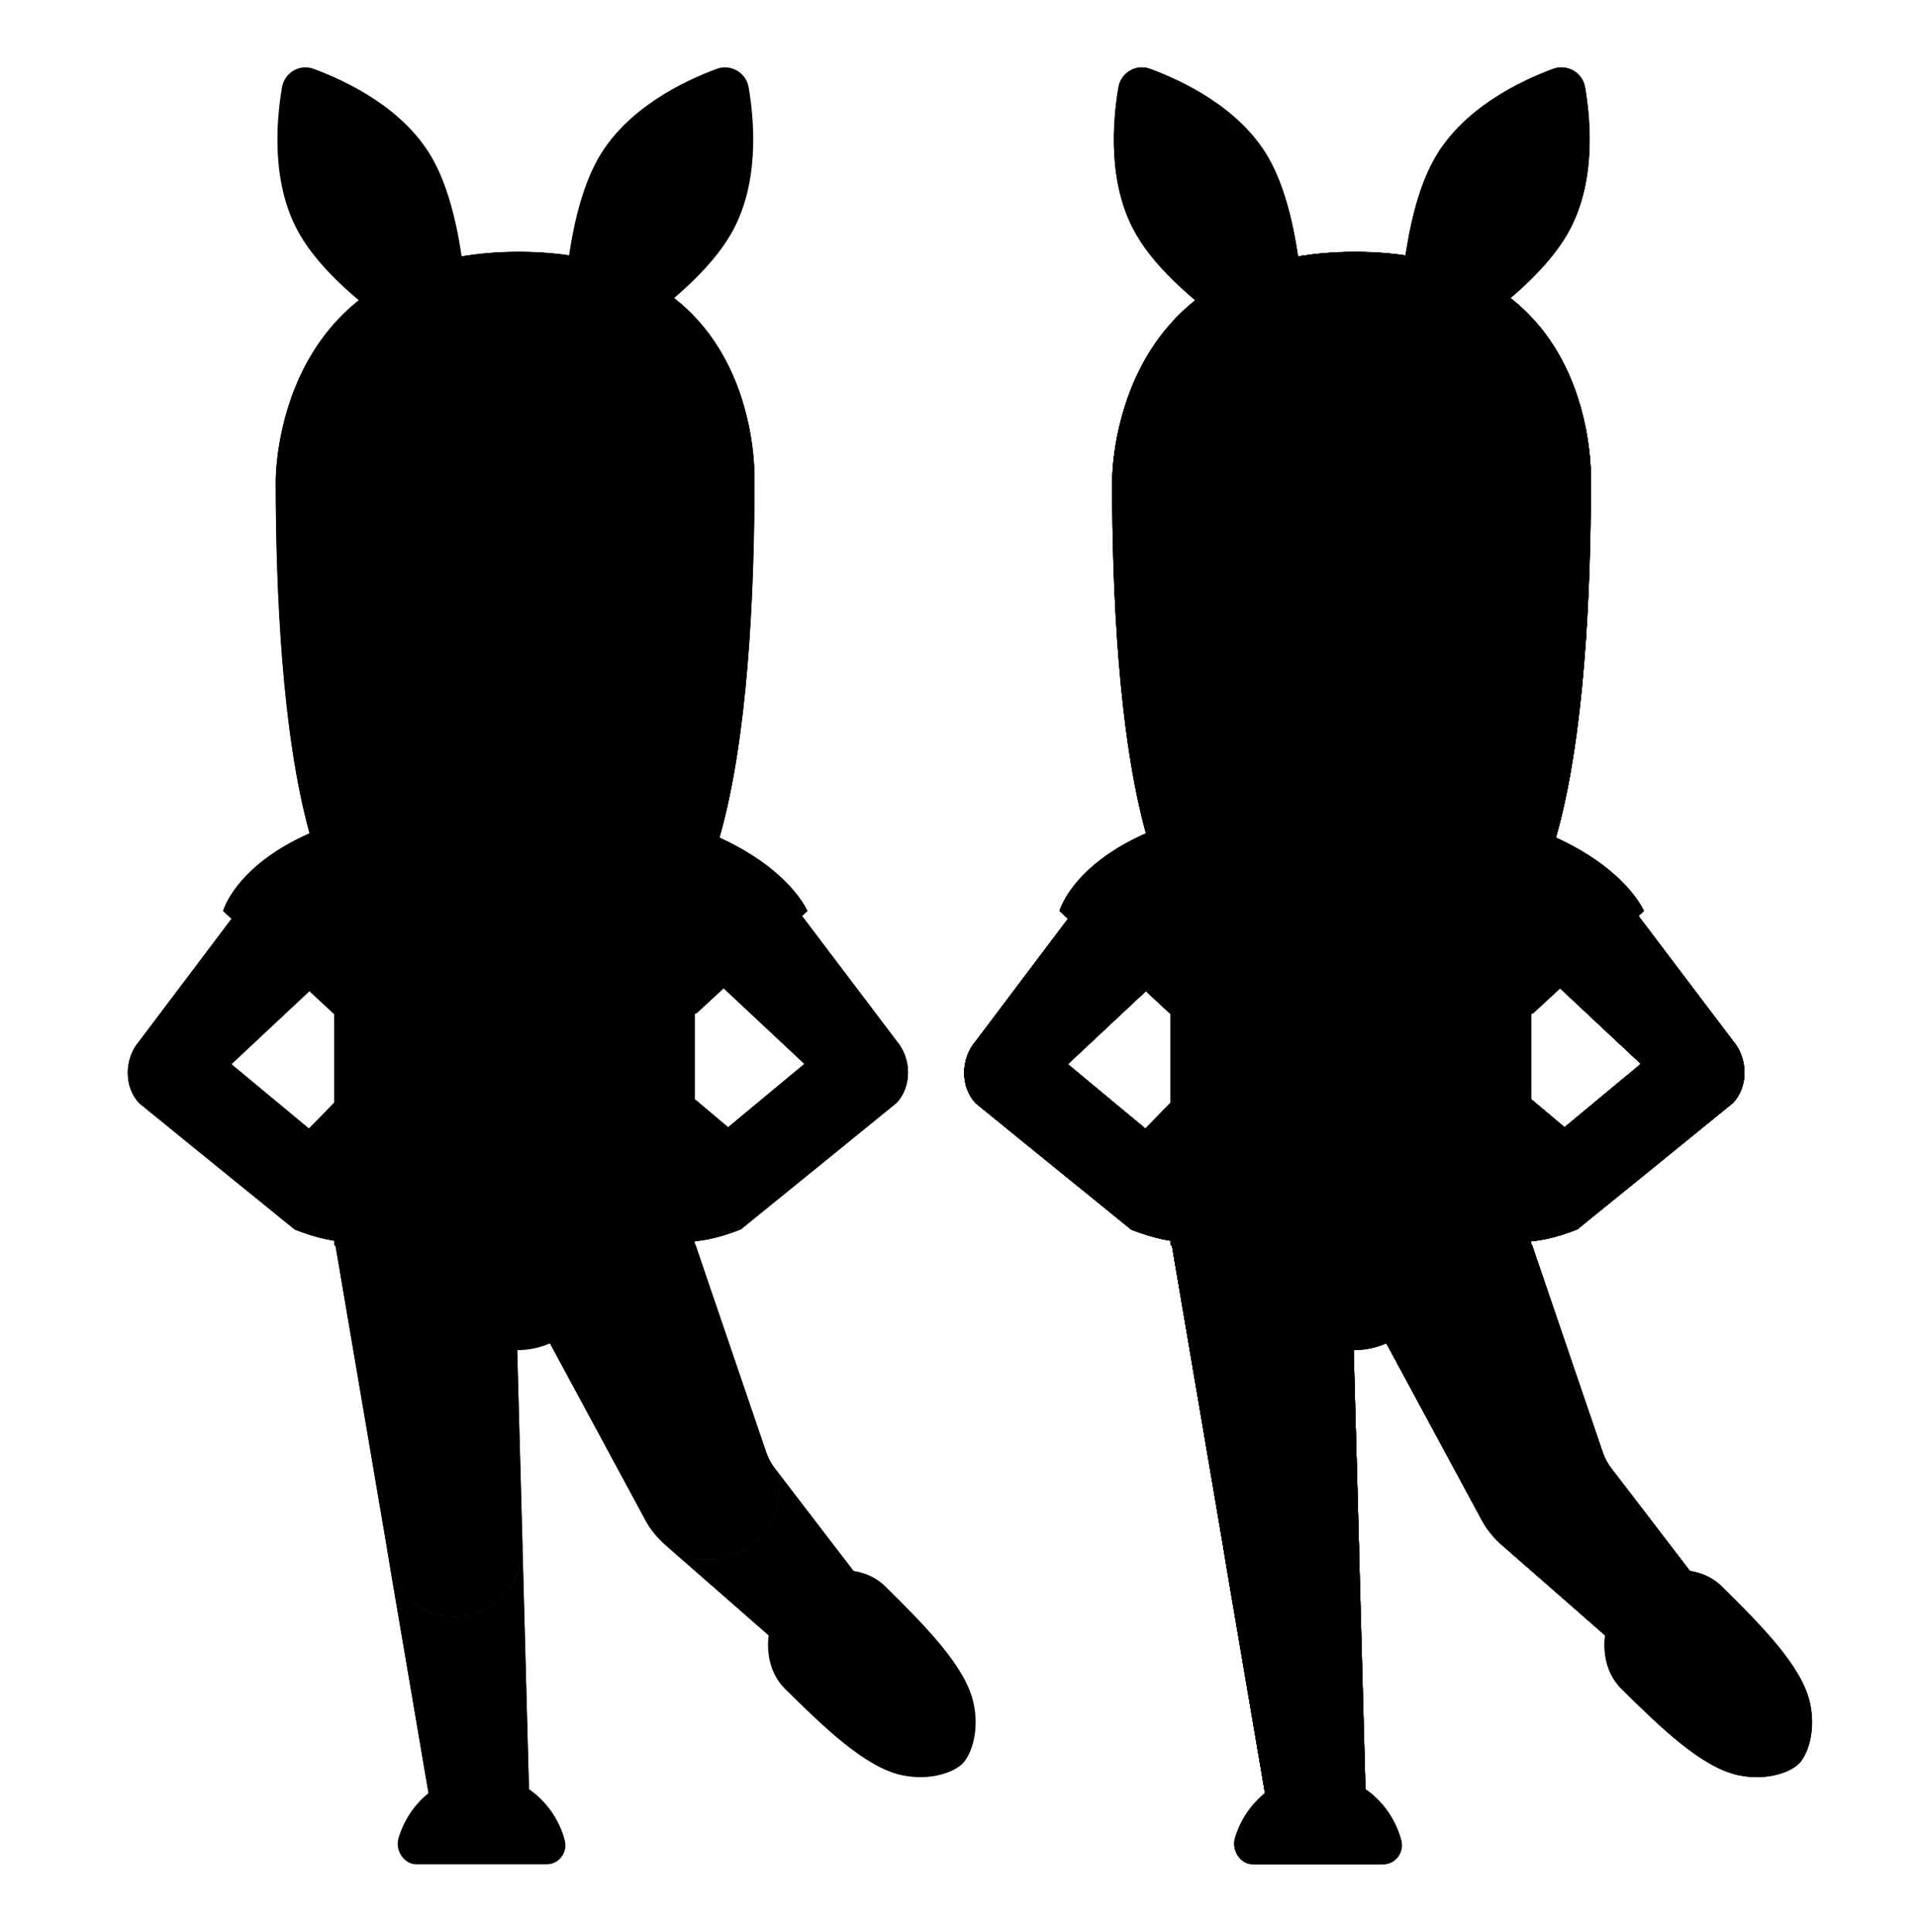 <svg width="128" height="129" viewBox="0 0 128 129" fill="none" xmlns="http://www.w3.org/2000/svg">
<path d="M75.96 75.9L78.29 73.52C78.46 73.4 79.39 73.38 79.58 73.44C79.64 73.44 80.03 74.13 80.09 74.14L80.99 74.3C81.37 74.39 81.62 74.78 81.53 75.17L81.49 75.38C81.41 75.77 81.03 76.02 80.65 75.93L79.28 75.61L76.9 77.29C76.58 77.52 76.14 77.43 75.91 77.1L75.79 76.92C75.56 76.57 75.64 76.12 75.96 75.9Z" fill="#EDA600" style="fill:#EDA600;fill:color(display-p3 0.929 0.651 0);fill-opacity:1;"/>
<path d="M75.96 75.9L78.29 73.52C78.46 73.4 79.39 73.38 79.58 73.44C79.64 73.44 80.03 74.13 80.09 74.14L80.99 74.3C81.37 74.39 81.62 74.78 81.53 75.17L81.49 75.38C81.41 75.77 81.03 76.02 80.65 75.93L79.28 75.61L76.9 77.29C76.58 77.52 76.14 77.43 75.91 77.1L75.79 76.92C75.56 76.57 75.64 76.12 75.96 75.9Z" fill="url(#paint0_linear_201_5494)" style=""/>
<path d="M75.96 75.9L78.29 73.52C78.46 73.4 79.39 73.38 79.58 73.44C79.64 73.44 80.03 74.13 80.09 74.14L80.99 74.3C81.37 74.39 81.62 74.78 81.53 75.17L81.49 75.38C81.41 75.77 81.03 76.02 80.65 75.93L79.28 75.61L76.9 77.29C76.58 77.52 76.14 77.43 75.91 77.1L75.79 76.92C75.56 76.57 75.64 76.12 75.96 75.9Z" fill="url(#paint1_linear_201_5494)" style=""/>
<path d="M90.51 16.83C74.21 16.83 74.34 31.94 74.34 32.18C74.34 41.97 75.09 55.8 78.99 61.24C80.54 63.4 83.53 63.52 83.53 63.52L90.28 63.5L97.02 63.51C97.02 63.51 100.01 63.39 101.56 61.23C105.47 55.79 106.21 41.96 106.21 32.17C106.22 31.94 106.81 16.83 90.51 16.83Z" fill="#543930" style="fill:#543930;fill:color(display-p3 0.329 0.224 0.188);fill-opacity:1;"/>
<path d="M120.84 113.67C120.28 111.24 117.6 108.55 114.97 105.95C113.27 104.27 110.21 104.62 108.54 106.33C106.87 108.04 106.57 111.11 108.27 112.79C110.9 115.39 113.63 118.03 116.06 118.55C117.97 118.96 119.56 118.35 120.13 117.77C120.7 117.18 121.28 115.58 120.84 113.67Z" fill="#504F4F" style="fill:#504F4F;fill:color(display-p3 0.314 0.31 0.31);fill-opacity:1;"/>
<path d="M91.3 124.32H85.24L81.96 105.04C82.61 106.74 84.26 107.95 86.2 107.95C88.7 107.95 90.73 105.93 90.74 103.44L91.3 124.32Z" fill="url(#paint2_linear_201_5494)" style=""/>
<path d="M91.3 124.32H85.24L81.96 105.04C82.61 106.74 84.26 107.95 86.2 107.95C88.7 107.95 90.73 105.93 90.74 103.44L91.3 124.32Z" fill="url(#paint3_linear_201_5494)" style=""/>
<path d="M115.56 113.97C114.56 114.53 113.32 114.46 112.39 113.78L100.24 103.14C100.13 103.04 100.02 102.94 99.92 102.83C100.76 103.66 101.91 104.18 103.19 104.18C105.76 104.18 107.84 102.1 107.84 99.53C107.84 99.03 107.76 98.54 107.61 98.09C107.62 98.1 107.63 98.12 107.64 98.13L116.19 109.29C117.58 110.67 117.27 113.01 115.56 113.97Z" fill="url(#paint4_linear_201_5494)" style=""/>
<path d="M115.56 113.97C114.56 114.53 113.32 114.46 112.39 113.78L100.24 103.14C100.13 103.04 100.02 102.94 99.92 102.83C100.76 103.66 101.91 104.18 103.19 104.18C105.76 104.18 107.84 102.1 107.84 99.53C107.84 99.03 107.76 98.54 107.61 98.09C107.62 98.1 107.63 98.12 107.64 98.13L116.19 109.29C117.58 110.67 117.27 113.01 115.56 113.97Z" fill="url(#paint5_linear_201_5494)" style=""/>
<path d="M107.84 99.53C107.84 102.1 105.76 104.18 103.19 104.18C101.91 104.18 100.76 103.66 99.92 102.83C99.79 102.7 99.67 102.57 99.56 102.43C99.35 102.18 99.16 101.9 99 101.62L92.17 88.97C92.13 88.75 90.96 88.6 90.76 88.6C90.56 88.6 90.39 88.76 90.35 88.97L90.74 103.31V103.42C90.74 103.43 90.74 103.43 90.74 103.44C90.73 105.93 88.7 107.95 86.2 107.95C84.26 107.95 82.61 106.74 81.96 105.04L81.67 103.28L78.24 83.12L89.58 75.09L102.28 83.11L106.95 96.81L107.05 97.1C107.19 97.45 107.37 97.79 107.61 98.09C107.76 98.54 107.84 99.03 107.84 99.53Z" fill="url(#paint6_linear_201_5494)" style=""/>
<path d="M107.84 99.53C107.84 102.1 105.76 104.18 103.19 104.18C101.91 104.18 100.76 103.66 99.92 102.83C99.79 102.7 99.67 102.57 99.56 102.43C99.35 102.18 99.16 101.9 99 101.62L92.17 88.97C92.13 88.75 90.96 88.6 90.76 88.6C90.56 88.6 90.39 88.76 90.35 88.97L90.74 103.31V103.42C90.74 103.43 90.74 103.43 90.74 103.44C90.73 105.93 88.7 107.95 86.2 107.95C84.26 107.95 82.61 106.74 81.96 105.04L81.67 103.28L78.24 83.12L89.58 75.09L102.28 83.11L106.95 96.81L107.05 97.1C107.19 97.45 107.37 97.79 107.61 98.09C107.76 98.54 107.84 99.03 107.84 99.53Z" fill="url(#paint7_linear_201_5494)" style=""/>
<path d="M104.89 75.64L102.25 73.42C102.08 73.3 101.53 73.66 101.34 73.71C101.28 73.71 100.82 73.86 100.76 73.87L99.86 74.03C99.48 74.12 99.23 74.51 99.32 74.9L99.36 75.11C99.44 75.5 99.82 75.75 100.2 75.66L101.57 75.34L103.95 77.02C104.27 77.25 104.71 77.16 104.94 76.83L105.06 76.65C105.29 76.32 105.21 75.87 104.89 75.64Z" fill="#EDA600" style="fill:#EDA600;fill:color(display-p3 0.929 0.651 0);fill-opacity:1;"/>
<path d="M104.89 75.64L102.25 73.42C102.08 73.3 101.53 73.66 101.34 73.71C101.28 73.71 100.82 73.86 100.76 73.87L99.86 74.03C99.48 74.12 99.23 74.51 99.32 74.9L99.36 75.11C99.44 75.5 99.82 75.75 100.2 75.66L101.57 75.34L103.95 77.02C104.27 77.25 104.71 77.16 104.94 76.83L105.06 76.65C105.29 76.32 105.21 75.87 104.89 75.64Z" fill="url(#paint8_linear_201_5494)" style=""/>
<path d="M104.89 75.64L102.25 73.42C102.08 73.3 101.53 73.66 101.34 73.71C101.28 73.71 100.82 73.86 100.76 73.87L99.86 74.03C99.48 74.12 99.23 74.51 99.32 74.9L99.36 75.11C99.44 75.5 99.82 75.75 100.2 75.66L101.57 75.34L103.95 77.02C104.27 77.25 104.71 77.16 104.94 76.83L105.06 76.65C105.29 76.32 105.21 75.87 104.89 75.64Z" fill="url(#paint9_linear_201_5494)" style=""/>
<path d="M108.77 60.84C108.77 60.84 106.7 53.43 89.73 53.43C72.76 53.43 71.769 60.84 71.769 60.84L78.12 65.67H101.37L108.77 60.84Z" fill="#444444" style="fill:#444444;fill:color(display-p3 0.267 0.267 0.267);fill-opacity:1;"/>
<path d="M109.74 60.84C109.74 60.84 106.67 53.43 89.7 53.43C72.73 53.43 70.74 60.84 70.74 60.84L78.16 67.73V83.15L87.9 89.58C88.67 89.97 89.52 90.17 90.38 90.17C91.27 90.17 92.15 89.95 92.94 89.54L102.25 83.15V67.73L109.74 60.84Z" fill="url(#paint10_linear_201_5494)" style=""/>
<path d="M115.71 69.51L108.32 59.74L102.14 64.1L109.56 71.05L104.37 75.36C103.83 75.34 102.9 75.2 101.71 75.2H101.32L101.3 75.19C101.3 75.19 99.63 75.31 99.19 75.65C98.79 75.96 98.83 76.5 99.01 76.7C99.22 76.94 99.17 77.36 98.96 77.59C98.75 77.83 98.62 78.12 98.64 78.42C98.66 78.71 98.79 78.88 99.08 79.1C99.22 79.2 99.29 79.48 99.22 79.63C99.1 79.87 98.91 80.28 98.95 80.5C99.04 80.93 99.48 81.02 99.58 81.35C99.62 81.48 99.21 81.92 99.63 82.29C100.02 82.64 100.69 82.92 101.71 82.92C102.62 82.92 103.81 82.7 105.32 82.1C105.36 82.08 115.71 73.66 115.71 73.66C116.76 72.55 116.71 70.67 115.71 69.51Z" fill="url(#paint11_linear_201_5494)" style=""/>
<path d="M115.71 69.51L108.32 59.74L102.14 64.1L109.56 71.05L104.37 75.36C103.83 75.34 102.9 75.2 101.71 75.2H101.32L101.3 75.19C101.3 75.19 99.63 75.31 99.19 75.65C98.79 75.96 98.83 76.5 99.01 76.7C99.22 76.94 99.17 77.36 98.96 77.59C98.75 77.83 98.62 78.12 98.64 78.42C98.66 78.71 98.79 78.88 99.08 79.1C99.22 79.2 99.29 79.48 99.22 79.63C99.1 79.87 98.91 80.28 98.95 80.5C99.04 80.93 99.48 81.02 99.58 81.35C99.62 81.48 99.21 81.92 99.63 82.29C100.02 82.64 100.69 82.92 101.71 82.92C102.62 82.92 103.81 82.7 105.32 82.1C105.36 82.08 115.71 73.66 115.71 73.66C116.76 72.55 116.71 70.67 115.71 69.51Z" fill="url(#paint12_linear_201_5494)" style=""/>
<path d="M82.22 78.44C82.24 78.14 82.11 77.85 81.9 77.61C81.69 77.37 81.64 76.95 81.85 76.72C82.03 76.52 82.06 75.97 81.67 75.67C81.23 75.33 79.56 75.21 79.56 75.21L79.54 75.22H79.15C77.96 75.22 77.03 75.35 76.49 75.38L71.3 71.07L78.72 64.12L72.53 59.74L65.15 69.53C64.15 70.68 64.1 72.57 65.15 73.68C65.15 73.68 75.5 82.1 75.54 82.12C77.05 82.71 78.24 82.94 79.15 82.94C80.16 82.94 80.84 82.66 81.23 82.31C81.65 81.93 81.24 81.5 81.28 81.37C81.38 81.04 81.81 80.95 81.91 80.52C81.96 80.31 81.76 79.89 81.64 79.65C81.56 79.5 81.64 79.22 81.78 79.12C82.07 78.9 82.2 78.73 82.22 78.44Z" fill="url(#paint13_linear_201_5494)" style=""/>
<path d="M82.22 78.44C82.24 78.14 82.11 77.85 81.9 77.61C81.69 77.37 81.64 76.95 81.85 76.72C82.03 76.52 82.06 75.97 81.67 75.67C81.23 75.33 79.56 75.21 79.56 75.21L79.54 75.22H79.15C77.96 75.22 77.03 75.35 76.49 75.38L71.3 71.07L78.72 64.12L72.53 59.74L65.15 69.53C64.15 70.68 64.1 72.57 65.15 73.68C65.15 73.68 75.5 82.1 75.54 82.12C77.05 82.71 78.24 82.94 79.15 82.94C80.16 82.94 80.84 82.66 81.23 82.31C81.65 81.93 81.24 81.5 81.28 81.37C81.38 81.04 81.81 80.95 81.91 80.52C81.96 80.31 81.76 79.89 81.64 79.65C81.56 79.5 81.64 79.22 81.78 79.12C82.07 78.9 82.2 78.73 82.22 78.44Z" fill="url(#paint14_linear_201_5494)" style=""/>
<path d="M109.77 60.84C109.77 60.84 106.7 53.43 89.73 53.43C72.76 53.43 70.769 60.84 70.769 60.84L78.12 67.67H102.37L109.77 60.84Z" fill="url(#paint15_linear_201_5494)" style=""/>
<path d="M100.76 54.85C100.67 57.85 96.94 62.07 90.26 62.07C83.5 62.07 79.76 57.74 79.76 54.74C79.76 54.69 79.76 54.64 79.77 54.59C82.25 53.89 85.49 53.43 89.73 53.43C94.48 53.43 98.07 54.01 100.76 54.85Z" fill="url(#paint16_linear_201_5494)" style=""/>
<path d="M100.76 54.85C100.67 57.85 96.94 62.07 90.26 62.07C83.5 62.07 79.76 57.74 79.76 54.74C79.76 54.69 79.76 54.64 79.77 54.59C82.25 53.89 85.49 53.43 89.73 53.43C94.48 53.43 98.07 54.01 100.76 54.85Z" fill="#A56C43" style="fill:#A56C43;fill:color(display-p3 0.647 0.423 0.263);fill-opacity:1;"/>
<path d="M89.85 57.8C87.88 57.8 86.28 56.28 86.28 54.4V50.14H94.24V54.4C94.24 56.27 92.64 57.8 90.67 57.8H89.85Z" fill="#E59600" style="fill:#E59600;fill:color(display-p3 0.898 0.588 0);fill-opacity:1;"/>
<path d="M89.85 57.8C87.88 57.8 86.28 56.28 86.28 54.4V50.14H94.24V54.4C94.24 56.27 92.64 57.8 90.67 57.8H89.85Z" fill="#7A4C32" style="fill:#7A4C32;fill:color(display-p3 0.478 0.298 0.196);fill-opacity:1;"/>
<path d="M90.3 20.77C83.46 20.77 77.13 25.87 77.13 36.68C77.13 45.36 82.49 50.5 87.16 52.16C88.27 52.55 89.35 52.75 90.3 52.75C91.25 52.75 92.31 52.55 93.42 52.16C98.09 50.51 103.47 45.37 103.47 36.68C103.47 25.87 97.14 20.77 90.3 20.77Z" fill="#FFCA28" style="fill:#FFCA28;fill:color(display-p3 1 0.792 0.157);fill-opacity:1;"/>
<path d="M90.3 20.77C83.46 20.77 77.13 25.87 77.13 36.68C77.13 45.36 82.49 50.5 87.16 52.16C88.27 52.55 89.35 52.75 90.3 52.75C91.25 52.75 92.31 52.55 93.42 52.16C98.09 50.51 103.47 45.37 103.47 36.68C103.47 25.87 97.14 20.77 90.3 20.77Z" fill="#A56C43" style="fill:#A56C43;fill:color(display-p3 0.647 0.423 0.263);fill-opacity:1;"/>
<path d="M83.909 40.53C84.975 40.53 85.84 39.63 85.84 38.52C85.84 37.41 84.975 36.51 83.909 36.51C82.844 36.51 81.98 37.41 81.98 38.52C81.98 39.63 82.844 40.53 83.909 40.53Z" fill="#404040" style="fill:#404040;fill:color(display-p3 0.251 0.251 0.251);fill-opacity:1;"/>
<path d="M83.909 40.53C84.975 40.53 85.84 39.63 85.84 38.52C85.84 37.41 84.975 36.51 83.909 36.51C82.844 36.51 81.98 37.41 81.98 38.52C81.98 39.63 82.844 40.53 83.909 40.53Z" fill="#473530" style="fill:#473530;fill:color(display-p3 0.278 0.208 0.188);fill-opacity:1;"/>
<path d="M96.82 40.53C97.886 40.53 98.75 39.63 98.75 38.52C98.75 37.41 97.886 36.51 96.82 36.51C95.754 36.51 94.89 37.41 94.89 38.52C94.89 39.63 95.754 40.53 96.82 40.53Z" fill="#404040" style="fill:#404040;fill:color(display-p3 0.251 0.251 0.251);fill-opacity:1;"/>
<path d="M96.82 40.53C97.886 40.53 98.75 39.63 98.75 38.52C98.75 37.41 97.886 36.51 96.82 36.51C95.754 36.51 94.89 37.41 94.89 38.52C94.89 39.63 95.754 40.53 96.82 40.53Z" fill="#473530" style="fill:#473530;fill:color(display-p3 0.278 0.208 0.188);fill-opacity:1;"/>
<path d="M91.779 42.17C91.739 42.15 91.699 42.14 91.649 42.14H88.869C88.829 42.15 88.789 42.16 88.739 42.17C88.489 42.27 88.349 42.53 88.469 42.81C88.589 43.09 89.139 43.87 90.259 43.87C91.369 43.87 91.929 43.09 92.049 42.81C92.169 42.54 92.029 42.28 91.779 42.17Z" fill="#E59600" style="fill:#E59600;fill:color(display-p3 0.898 0.588 0);fill-opacity:1;"/>
<path d="M91.779 42.17C91.739 42.15 91.699 42.14 91.649 42.14H88.869C88.829 42.15 88.789 42.16 88.739 42.17C88.489 42.27 88.349 42.53 88.469 42.81C88.589 43.09 89.139 43.87 90.259 43.87C91.369 43.87 91.929 43.09 92.049 42.81C92.169 42.54 92.029 42.28 91.779 42.17Z" fill="#875334" style="fill:#875334;fill:color(display-p3 0.529 0.326 0.204);fill-opacity:1;"/>
<path d="M86.78 34.91C86.41 34.42 85.56 33.71 83.91 33.71C82.26 33.71 81.4 34.42 81.04 34.91C80.88 35.13 80.92 35.38 81.03 35.53C81.13 35.67 81.44 35.8 81.79 35.68C82.13 35.56 82.8 35.22 83.92 35.21C85.04 35.22 85.71 35.56 86.05 35.68C86.39 35.8 86.7 35.67 86.81 35.53C86.91 35.37 86.95 35.12 86.78 34.91Z" fill="#6D4C41" style="fill:#6D4C41;fill:color(display-p3 0.427 0.298 0.255);fill-opacity:1;"/>
<path d="M99.7 34.91C99.33 34.42 98.48 33.71 96.83 33.71C95.18 33.71 94.32 34.42 93.96 34.91C93.8 35.13 93.84 35.38 93.95 35.53C94.05 35.67 94.36 35.8 94.71 35.68C95.05 35.56 95.72 35.22 96.84 35.21C97.96 35.22 98.63 35.56 98.97 35.68C99.31 35.8 99.62 35.67 99.73 35.53C99.82 35.37 99.86 35.12 99.7 34.91Z" fill="#6D4C41" style="fill:#6D4C41;fill:color(display-p3 0.427 0.298 0.255);fill-opacity:1;"/>
<path d="M90.47 16.83C74.13 16.83 74.26 31.94 74.26 32.18C74.26 39.48 74.68 49.03 76.52 55.67C77.12 55.4 77.78 55.15 78.5 54.92C78.76 54.83 79.03 54.75 79.31 54.67C79.16 52.63 78.52 43.85 78.44 39.43C78.42 38.26 78.07 33.91 80.49 33.36C89.38 31.34 94.4 26.57 94.4 26.57C95.71 29.46 99.8 32.28 101.26 33.35C102.47 34.23 102.3 37.84 102.27 39.39L101.08 54.88C101.24 54.93 101.4 54.98 101.56 55.03C102.42 55.31 103.19 55.62 103.89 55.93C105.8 49.28 106.22 39.58 106.22 32.18C106.22 31.94 106.81 16.83 90.47 16.83Z" fill="#543930" style="fill:#543930;fill:color(display-p3 0.329 0.224 0.188);fill-opacity:1;"/>
<path d="M93.57 45.58C92.32 46.33 88.22 46.33 86.97 45.58C86.25 45.15 85.52 45.81 85.82 46.46C86.11 47.1 88.35 48.6 90.28 48.6C92.21 48.6 94.42 47.11 94.72 46.46C95.02 45.8 94.29 45.15 93.57 45.58Z" fill="#795548" style="fill:#795548;fill:color(display-p3 0.474 0.333 0.282);fill-opacity:1;"/>
<path d="M93.57 45.58C92.32 46.33 88.22 46.33 86.97 45.58C86.25 45.15 85.52 45.81 85.82 46.46C86.11 47.1 88.35 48.6 90.28 48.6C92.21 48.6 94.42 47.11 94.72 46.46C95.02 45.8 94.29 45.15 93.57 45.58Z" fill="#473530" style="fill:#473530;fill:color(display-p3 0.278 0.208 0.188);fill-opacity:1;"/>
<path d="M106.23 32.16C106.23 39.57 105.8 49.28 103.89 55.93C100.86 54.54 96.35 53.41 89.71 53.41C83.54 53.41 79.35 54.39 76.52 55.63C74.69 48.99 74.27 39.46 74.27 32.16C74.27 31.92 74.14 16.81 90.48 16.81C106.82 16.81 106.23 31.92 106.23 32.16Z" fill="url(#paint17_radial_201_5494)" style=""/>
<path d="M87.99 124.5H83.61C82.8 124.48 82.22 123.55 82.46 122.75C83.19 120.29 85.41 118.48 87.99 118.48C90.63 118.48 92.88 120.36 93.56 122.89C93.78 123.7 93.18 124.5 92.37 124.5H87.99Z" fill="#504F4F" style="fill:#504F4F;fill:color(display-p3 0.314 0.31 0.31);fill-opacity:1;"/>
<path d="M90.47 16.83C74.13 16.83 74.26 31.94 74.26 32.18C74.26 35.27 74.33 38.76 74.56 42.27L77.24 42.26C77.22 41.1 78.03 33.91 80.46 33.36C89.37 31.36 94.41 26.63 94.41 26.63C95.72 29.49 99.82 32.29 101.29 33.35C102.5 34.22 102.87 40.74 102.85 42.27H105.92C105.92 42.25 105.93 42.23 105.93 42.21C106.15 38.72 106.23 35.25 106.23 32.18C106.22 31.94 106.81 16.83 90.47 16.83Z" fill="url(#paint18_radial_201_5494)" style=""/>
<path d="M105.84 5.84C105.67 4.84 104.64 4.25 103.7 4.6C101.48 5.42 97.72 7.23 95.82 10.53C94.39 13.01 93.79 16.69 93.55 19.71C93.46 20.81 92.51 21.63 91.41 21.55C91.04 21.52 89.47 21.52 89.1 21.55C88 21.63 87.04 20.82 86.96 19.71C86.72 16.69 86.12 13.01 84.69 10.53C82.79 7.22 79.01 5.42 76.8 4.6C75.86 4.25 74.85 4.84 74.68 5.83C74.28 8.16 73.95 12.35 75.86 15.65C77.29 18.14 80.16 20.49 82.65 22.21C83.21 22.6 83.21 23.41 82.67 23.83C81.66 24.6 80.9 25.5 80.31 26.4C79.73 27.3 80.76 28.39 81.66 27.81C83.44 26.66 86.15 25.72 90.25 25.72C94.35 25.72 97.06 26.66 98.84 27.81C99.74 28.39 100.78 27.3 100.19 26.4C99.6 25.49 98.84 24.6 97.84 23.82C97.3 23.4 97.3 22.59 97.86 22.2C100.34 20.48 103.21 18.13 104.65 15.64C106.56 12.35 106.24 8.18 105.84 5.84Z" fill="url(#paint19_linear_201_5494)" style=""/>
<path d="M98.16 12.27C97.12 14.07 96.91 17.13 96.86 18.45C96.85 18.74 97.15 18.92 97.4 18.76C98.52 18.06 101.05 16.35 102.09 14.54C103 12.96 102.92 11 102.77 9.91C102.71 9.44 102.25 9.18 101.82 9.36C100.8 9.78 99.07 10.69 98.16 12.27Z" fill="#FF4081" style="fill:#FF4081;fill:color(display-p3 1 0.251 0.506);fill-opacity:1;"/>
<path d="M82.35 12.27C83.39 14.07 83.61 17.13 83.65 18.46C83.66 18.75 83.36 18.93 83.12 18.77C82 18.07 79.47 16.36 78.43 14.55C77.52 12.97 77.6 11.01 77.74 9.92C77.8 9.45 78.26 9.19 78.69 9.37C79.7 9.78 81.44 10.69 82.35 12.27Z" fill="#FF4081" style="fill:#FF4081;fill:color(display-p3 1 0.251 0.506);fill-opacity:1;"/>
<path d="M20.11 75.9L22.44 73.52C22.61 73.4 23.54 73.38 23.73 73.44C23.79 73.44 24.18 74.13 24.24 74.14L25.14 74.3C25.52 74.39 25.77 74.78 25.68 75.17L25.64 75.38C25.56 75.77 25.18 76.02 24.8 75.93L23.43 75.61L21.05 77.29C20.73 77.52 20.29 77.43 20.06 77.1L19.94 76.92C19.71 76.57 19.79 76.12 20.11 75.9Z" fill="#EDA600" style="fill:#EDA600;fill:color(display-p3 0.929 0.651 0);fill-opacity:1;"/>
<path d="M20.11 75.9L22.44 73.52C22.61 73.4 23.54 73.38 23.73 73.44C23.79 73.44 24.18 74.13 24.24 74.14L25.14 74.3C25.52 74.39 25.77 74.78 25.68 75.17L25.64 75.38C25.56 75.77 25.18 76.02 24.8 75.93L23.43 75.61L21.05 77.29C20.73 77.52 20.29 77.43 20.06 77.1L19.94 76.92C19.71 76.57 19.79 76.12 20.11 75.9Z" fill="url(#paint20_linear_201_5494)" style=""/>
<path d="M20.11 75.9L22.44 73.52C22.61 73.4 23.54 73.38 23.73 73.44C23.79 73.44 24.18 74.13 24.24 74.14L25.14 74.3C25.52 74.39 25.77 74.78 25.68 75.17L25.64 75.38C25.56 75.77 25.18 76.02 24.8 75.93L23.43 75.61L21.05 77.29C20.73 77.52 20.29 77.43 20.06 77.1L19.94 76.92C19.71 76.57 19.79 76.12 20.11 75.9Z" fill="url(#paint21_linear_201_5494)" style=""/>
<path d="M34.66 16.83C18.36 16.83 18.49 31.94 18.49 32.18C18.49 41.97 19.24 55.8 23.14 61.24C24.69 63.4 27.68 63.52 27.68 63.52L34.43 63.5L41.17 63.51C41.17 63.51 44.16 63.39 45.71 61.23C49.62 55.79 50.36 41.96 50.36 32.17C50.37 31.94 50.96 16.83 34.66 16.83Z" fill="#543930" style="fill:#543930;fill:color(display-p3 0.329 0.224 0.188);fill-opacity:1;"/>
<path d="M64.99 113.67C64.43 111.24 61.75 108.55 59.12 105.95C57.42 104.27 54.36 104.62 52.69 106.33C51.02 108.04 50.72 111.11 52.42 112.79C55.05 115.39 57.78 118.03 60.21 118.55C62.12 118.96 63.71 118.35 64.28 117.77C64.85 117.18 65.43 115.58 64.99 113.67Z" fill="#504F4F" style="fill:#504F4F;fill:color(display-p3 0.314 0.31 0.31);fill-opacity:1;"/>
<path d="M35.45 124.32H29.39L26.11 105.04C26.76 106.74 28.41 107.95 30.35 107.95C32.85 107.95 34.88 105.93 34.89 103.44L35.45 124.32Z" fill="url(#paint22_linear_201_5494)" style=""/>
<path d="M35.45 124.32H29.39L26.11 105.04C26.76 106.74 28.41 107.95 30.35 107.95C32.85 107.95 34.88 105.93 34.89 103.44L35.45 124.32Z" fill="url(#paint23_linear_201_5494)" style=""/>
<path d="M59.71 113.97C58.71 114.53 57.47 114.46 56.54 113.78L44.39 103.14C44.28 103.04 44.17 102.94 44.07 102.83C44.91 103.66 46.06 104.18 47.34 104.18C49.91 104.18 51.99 102.1 51.99 99.53C51.99 99.03 51.91 98.54 51.76 98.09C51.77 98.1 51.78 98.12 51.79 98.13L60.34 109.29C61.73 110.67 61.42 113.01 59.71 113.97Z" fill="url(#paint24_linear_201_5494)" style=""/>
<path d="M59.71 113.97C58.71 114.53 57.47 114.46 56.54 113.78L44.39 103.14C44.28 103.04 44.17 102.94 44.07 102.83C44.91 103.66 46.06 104.18 47.34 104.18C49.91 104.18 51.99 102.1 51.99 99.53C51.99 99.03 51.91 98.54 51.76 98.09C51.77 98.1 51.78 98.12 51.79 98.13L60.34 109.29C61.73 110.67 61.42 113.01 59.71 113.97Z" fill="url(#paint25_linear_201_5494)" style=""/>
<path d="M51.99 99.53C51.99 102.1 49.91 104.18 47.34 104.18C46.06 104.18 44.91 103.66 44.07 102.83C43.94 102.7 43.82 102.57 43.71 102.43C43.5 102.18 43.31 101.9 43.15 101.62L36.32 88.97C36.28 88.75 35.11 88.6 34.91 88.6C34.71 88.6 34.54 88.76 34.5 88.97L34.89 103.31V103.42C34.89 103.43 34.89 103.43 34.89 103.44C34.88 105.93 32.85 107.95 30.35 107.95C28.41 107.95 26.76 106.74 26.11 105.04L25.82 103.28L22.39 83.12L33.73 75.09L46.43 83.11L51.1 96.81L51.2 97.1C51.34 97.45 51.52 97.79 51.76 98.09C51.91 98.54 51.99 99.03 51.99 99.53Z" fill="url(#paint26_linear_201_5494)" style=""/>
<path d="M51.99 99.53C51.99 102.1 49.91 104.18 47.34 104.18C46.06 104.18 44.91 103.66 44.07 102.83C43.94 102.7 43.82 102.57 43.71 102.43C43.5 102.18 43.31 101.9 43.15 101.62L36.32 88.97C36.28 88.75 35.11 88.6 34.91 88.6C34.71 88.6 34.54 88.76 34.5 88.97L34.89 103.31V103.42C34.89 103.43 34.89 103.43 34.89 103.44C34.88 105.93 32.85 107.95 30.35 107.95C28.41 107.95 26.76 106.74 26.11 105.04L25.82 103.28L22.39 83.12L33.73 75.09L46.43 83.11L51.1 96.81L51.2 97.1C51.34 97.45 51.52 97.79 51.76 98.09C51.91 98.54 51.99 99.03 51.99 99.53Z" fill="url(#paint27_linear_201_5494)" style=""/>
<path d="M49.04 75.64L46.4 73.42C46.23 73.3 45.68 73.66 45.49 73.71C45.43 73.71 44.97 73.86 44.91 73.87L44.01 74.03C43.63 74.12 43.38 74.51 43.47 74.9L43.51 75.11C43.59 75.5 43.97 75.75 44.35 75.66L45.72 75.34L48.1 77.02C48.42 77.25 48.86 77.16 49.09 76.83L49.21 76.65C49.44 76.32 49.36 75.87 49.04 75.64Z" fill="#EDA600" style="fill:#EDA600;fill:color(display-p3 0.929 0.651 0);fill-opacity:1;"/>
<path d="M49.04 75.64L46.4 73.42C46.23 73.3 45.68 73.66 45.49 73.71C45.43 73.71 44.97 73.86 44.91 73.87L44.01 74.03C43.63 74.12 43.38 74.51 43.47 74.9L43.51 75.11C43.59 75.5 43.97 75.75 44.35 75.66L45.72 75.34L48.1 77.02C48.42 77.25 48.86 77.16 49.09 76.83L49.21 76.65C49.44 76.32 49.36 75.87 49.04 75.64Z" fill="url(#paint28_linear_201_5494)" style=""/>
<path d="M49.04 75.64L46.4 73.42C46.23 73.3 45.68 73.66 45.49 73.71C45.43 73.71 44.97 73.86 44.91 73.87L44.01 74.03C43.63 74.12 43.38 74.51 43.47 74.9L43.51 75.11C43.59 75.5 43.97 75.75 44.35 75.66L45.72 75.34L48.1 77.02C48.42 77.25 48.86 77.16 49.09 76.83L49.21 76.65C49.44 76.32 49.36 75.87 49.04 75.64Z" fill="url(#paint29_linear_201_5494)" style=""/>
<path d="M52.92 60.84C52.92 60.84 50.85 53.43 33.88 53.43C16.91 53.43 15.92 60.84 15.92 60.84L22.27 65.67H45.52L52.92 60.84Z" fill="#444444" style="fill:#444444;fill:color(display-p3 0.267 0.267 0.267);fill-opacity:1;"/>
<path d="M53.89 60.84C53.89 60.84 50.82 53.43 33.85 53.43C16.88 53.43 14.89 60.84 14.89 60.84L22.31 67.73V83.15L32.05 89.58C32.82 89.97 33.67 90.17 34.53 90.17C35.42 90.17 36.3 89.95 37.09 89.54L46.4 83.15V67.73L53.89 60.84Z" fill="url(#paint30_linear_201_5494)" style=""/>
<path d="M59.86 69.51L52.47 59.74L46.29 64.1L53.71 71.05L48.52 75.36C47.98 75.34 47.05 75.2 45.86 75.2H45.47L45.45 75.19C45.45 75.19 43.78 75.31 43.34 75.65C42.94 75.96 42.98 76.5 43.16 76.7C43.37 76.94 43.32 77.36 43.11 77.59C42.9 77.83 42.77 78.12 42.79 78.42C42.81 78.71 42.94 78.88 43.23 79.1C43.37 79.2 43.44 79.48 43.37 79.63C43.25 79.87 43.06 80.28 43.1 80.5C43.19 80.93 43.63 81.02 43.73 81.35C43.77 81.48 43.36 81.92 43.78 82.29C44.17 82.64 44.84 82.92 45.86 82.92C46.77 82.92 47.96 82.7 49.47 82.1C49.51 82.08 59.86 73.66 59.86 73.66C60.91 72.55 60.86 70.67 59.86 69.51Z" fill="url(#paint31_linear_201_5494)" style=""/>
<path d="M59.86 69.51L52.47 59.74L46.29 64.1L53.71 71.05L48.52 75.36C47.98 75.34 47.05 75.2 45.86 75.2H45.47L45.45 75.19C45.45 75.19 43.78 75.31 43.34 75.65C42.94 75.96 42.98 76.5 43.16 76.7C43.37 76.94 43.32 77.36 43.11 77.59C42.9 77.83 42.77 78.12 42.79 78.42C42.81 78.71 42.94 78.88 43.23 79.1C43.37 79.2 43.44 79.48 43.37 79.63C43.25 79.87 43.06 80.28 43.1 80.5C43.19 80.93 43.63 81.02 43.73 81.35C43.77 81.48 43.36 81.92 43.78 82.29C44.17 82.64 44.84 82.92 45.86 82.92C46.77 82.92 47.96 82.7 49.47 82.1C49.51 82.08 59.86 73.66 59.86 73.66C60.91 72.55 60.86 70.67 59.86 69.51Z" fill="url(#paint32_linear_201_5494)" style=""/>
<path d="M26.37 78.44C26.39 78.14 26.26 77.85 26.05 77.61C25.84 77.37 25.79 76.95 26 76.72C26.18 76.52 26.21 75.97 25.82 75.67C25.38 75.33 23.71 75.21 23.71 75.21L23.69 75.22H23.3C22.11 75.22 21.18 75.35 20.64 75.38L15.45 71.07L22.87 64.12L16.68 59.74L9.3 69.53C8.3 70.68 8.25 72.57 9.3 73.68C9.3 73.68 19.65 82.1 19.69 82.12C21.2 82.71 22.39 82.94 23.3 82.94C24.31 82.94 24.99 82.66 25.38 82.31C25.8 81.93 25.39 81.5 25.43 81.37C25.53 81.04 25.96 80.95 26.06 80.52C26.11 80.31 25.91 79.89 25.79 79.65C25.71 79.5 25.79 79.22 25.93 79.12C26.22 78.9 26.35 78.73 26.37 78.44Z" fill="url(#paint33_linear_201_5494)" style=""/>
<path d="M26.37 78.44C26.39 78.14 26.26 77.85 26.05 77.61C25.84 77.37 25.79 76.95 26 76.72C26.18 76.52 26.21 75.97 25.82 75.67C25.38 75.33 23.71 75.21 23.71 75.21L23.69 75.22H23.3C22.11 75.22 21.18 75.35 20.64 75.38L15.45 71.07L22.87 64.12L16.68 59.74L9.3 69.53C8.3 70.68 8.25 72.57 9.3 73.68C9.3 73.68 19.65 82.1 19.69 82.12C21.2 82.71 22.39 82.94 23.3 82.94C24.31 82.94 24.99 82.66 25.38 82.31C25.8 81.93 25.39 81.5 25.43 81.37C25.53 81.04 25.96 80.95 26.06 80.52C26.11 80.31 25.91 79.89 25.79 79.65C25.71 79.5 25.79 79.22 25.93 79.12C26.22 78.9 26.35 78.73 26.37 78.44Z" fill="url(#paint34_linear_201_5494)" style=""/>
<path d="M53.92 60.84C53.92 60.84 50.85 53.43 33.88 53.43C16.91 53.43 14.92 60.84 14.92 60.84L22.27 67.67H46.52L53.92 60.84Z" fill="url(#paint35_linear_201_5494)" style=""/>
<path d="M44.91 54.85C44.82 57.85 41.09 62.07 34.41 62.07C27.65 62.07 23.91 57.74 23.91 54.74C23.91 54.69 23.91 54.64 23.92 54.59C26.4 53.89 29.64 53.43 33.88 53.43C38.63 53.43 42.22 54.01 44.91 54.85Z" fill="url(#paint36_linear_201_5494)" style=""/>
<path d="M44.91 54.85C44.82 57.85 41.09 62.07 34.41 62.07C27.65 62.07 23.91 57.74 23.91 54.74C23.91 54.69 23.91 54.64 23.92 54.59C26.4 53.89 29.64 53.43 33.88 53.43C38.63 53.43 42.22 54.01 44.91 54.85Z" fill="#A56C43" style="fill:#A56C43;fill:color(display-p3 0.647 0.423 0.263);fill-opacity:1;"/>
<path d="M34 57.8C32.03 57.8 30.43 56.28 30.43 54.4V50.14H38.39V54.4C38.39 56.27 36.79 57.8 34.82 57.8H34Z" fill="#E59600" style="fill:#E59600;fill:color(display-p3 0.898 0.588 0);fill-opacity:1;"/>
<path d="M34 57.8C32.03 57.8 30.43 56.28 30.43 54.4V50.14H38.39V54.4C38.39 56.27 36.79 57.8 34.82 57.8H34Z" fill="#7A4C32" style="fill:#7A4C32;fill:color(display-p3 0.478 0.298 0.196);fill-opacity:1;"/>
<path d="M34.45 20.77C27.61 20.77 21.28 25.87 21.28 36.68C21.28 45.36 26.64 50.5 31.31 52.16C32.42 52.55 33.5 52.75 34.45 52.75C35.4 52.75 36.46 52.55 37.57 52.16C42.24 50.51 47.62 45.37 47.62 36.68C47.62 25.87 41.29 20.77 34.45 20.77Z" fill="#FFCA28" style="fill:#FFCA28;fill:color(display-p3 1 0.792 0.157);fill-opacity:1;"/>
<path d="M34.45 20.77C27.61 20.77 21.28 25.87 21.28 36.68C21.28 45.36 26.64 50.5 31.31 52.16C32.42 52.55 33.5 52.75 34.45 52.75C35.4 52.75 36.46 52.55 37.57 52.16C42.24 50.51 47.62 45.37 47.62 36.68C47.62 25.87 41.29 20.77 34.45 20.77Z" fill="#A56C43" style="fill:#A56C43;fill:color(display-p3 0.647 0.423 0.263);fill-opacity:1;"/>
<path d="M28.06 40.53C29.126 40.53 29.99 39.63 29.99 38.52C29.99 37.41 29.126 36.51 28.06 36.51C26.994 36.51 26.13 37.41 26.13 38.52C26.13 39.63 26.994 40.53 28.06 40.53Z" fill="#404040" style="fill:#404040;fill:color(display-p3 0.251 0.251 0.251);fill-opacity:1;"/>
<path d="M28.06 40.53C29.126 40.53 29.99 39.63 29.99 38.52C29.99 37.41 29.126 36.51 28.06 36.51C26.994 36.51 26.13 37.41 26.13 38.52C26.13 39.63 26.994 40.53 28.06 40.53Z" fill="#473530" style="fill:#473530;fill:color(display-p3 0.278 0.208 0.188);fill-opacity:1;"/>
<path d="M40.97 40.53C42.036 40.53 42.9 39.63 42.9 38.52C42.9 37.41 42.036 36.51 40.97 36.51C39.904 36.51 39.04 37.41 39.04 38.52C39.04 39.63 39.904 40.53 40.97 40.53Z" fill="#404040" style="fill:#404040;fill:color(display-p3 0.251 0.251 0.251);fill-opacity:1;"/>
<path d="M40.97 40.53C42.036 40.53 42.9 39.63 42.9 38.52C42.9 37.41 42.036 36.51 40.97 36.51C39.904 36.51 39.04 37.41 39.04 38.52C39.04 39.63 39.904 40.53 40.97 40.53Z" fill="#473530" style="fill:#473530;fill:color(display-p3 0.278 0.208 0.188);fill-opacity:1;"/>
<path d="M35.93 42.17C35.89 42.15 35.85 42.14 35.8 42.14H33.02C32.98 42.15 32.94 42.16 32.89 42.17C32.64 42.27 32.5 42.53 32.62 42.81C32.74 43.09 33.29 43.87 34.41 43.87C35.52 43.87 36.08 43.09 36.2 42.81C36.32 42.54 36.18 42.28 35.93 42.17Z" fill="#E59600" style="fill:#E59600;fill:color(display-p3 0.898 0.588 0);fill-opacity:1;"/>
<path d="M35.93 42.17C35.89 42.15 35.85 42.14 35.8 42.14H33.02C32.98 42.15 32.94 42.16 32.89 42.17C32.64 42.27 32.5 42.53 32.62 42.81C32.74 43.09 33.29 43.87 34.41 43.87C35.52 43.87 36.08 43.09 36.2 42.81C36.32 42.54 36.18 42.28 35.93 42.17Z" fill="#875334" style="fill:#875334;fill:color(display-p3 0.529 0.326 0.204);fill-opacity:1;"/>
<path d="M30.93 34.91C30.561 34.42 29.71 33.71 28.061 33.71C26.41 33.71 25.55 34.42 25.191 34.91C25.03 35.13 25.07 35.38 25.18 35.53C25.28 35.67 25.59 35.8 25.941 35.68C26.28 35.56 26.951 35.22 28.07 35.21C29.191 35.22 29.86 35.56 30.201 35.68C30.541 35.8 30.851 35.67 30.96 35.53C31.061 35.37 31.101 35.12 30.93 34.91Z" fill="#6D4C41" style="fill:#6D4C41;fill:color(display-p3 0.427 0.298 0.255);fill-opacity:1;"/>
<path d="M30.93 34.91C30.561 34.42 29.71 33.71 28.061 33.71C26.41 33.71 25.55 34.42 25.191 34.91C25.03 35.13 25.07 35.38 25.18 35.53C25.28 35.67 25.59 35.8 25.941 35.68C26.28 35.56 26.951 35.22 28.07 35.21C29.191 35.22 29.86 35.56 30.201 35.68C30.541 35.8 30.851 35.67 30.96 35.53C31.061 35.37 31.101 35.12 30.93 34.91Z" fill="#473530" style="fill:#473530;fill:color(display-p3 0.278 0.208 0.188);fill-opacity:1;"/>
<path d="M43.85 34.91C43.48 34.42 42.63 33.71 40.98 33.71C39.331 33.71 38.471 34.42 38.111 34.91C37.95 35.13 37.99 35.38 38.1 35.53C38.2 35.67 38.511 35.8 38.861 35.68C39.2 35.56 39.87 35.22 40.99 35.21C42.111 35.22 42.781 35.56 43.12 35.68C43.461 35.8 43.77 35.67 43.88 35.53C43.971 35.37 44.011 35.12 43.85 34.91Z" fill="#6D4C41" style="fill:#6D4C41;fill:color(display-p3 0.427 0.298 0.255);fill-opacity:1;"/>
<path d="M43.85 34.91C43.48 34.42 42.63 33.71 40.98 33.71C39.331 33.71 38.471 34.42 38.111 34.91C37.95 35.13 37.99 35.38 38.1 35.53C38.2 35.67 38.511 35.8 38.861 35.68C39.2 35.56 39.87 35.22 40.99 35.21C42.111 35.22 42.781 35.56 43.12 35.68C43.461 35.8 43.77 35.67 43.88 35.53C43.971 35.37 44.011 35.12 43.85 34.91Z" fill="#473530" style="fill:#473530;fill:color(display-p3 0.278 0.208 0.188);fill-opacity:1;"/>
<path d="M34.62 16.83C18.28 16.83 18.41 31.94 18.41 32.18C18.41 39.48 18.83 49.03 20.67 55.67C21.27 55.4 21.93 55.15 22.65 54.92C22.91 54.83 23.18 54.75 23.46 54.67C23.31 52.63 22.67 43.85 22.59 39.43C22.57 38.26 22.22 33.91 24.64 33.36C33.53 31.34 38.55 26.57 38.55 26.57C39.86 29.46 43.95 32.28 45.41 33.35C46.62 34.23 46.45 37.84 46.42 39.39L45.23 54.88C45.39 54.93 45.55 54.98 45.71 55.03C46.57 55.31 47.34 55.62 48.04 55.93C49.95 49.28 50.37 39.58 50.37 32.18C50.37 31.94 50.96 16.83 34.62 16.83Z" fill="#543930" style="fill:#543930;fill:color(display-p3 0.329 0.224 0.188);fill-opacity:1;"/>
<path d="M37.721 45.58C36.471 46.33 32.37 46.33 31.12 45.58C30.401 45.15 29.671 45.81 29.971 46.46C30.261 47.1 32.501 48.6 34.431 48.6C36.361 48.6 38.571 47.11 38.87 46.46C39.17 45.8 38.441 45.15 37.721 45.58Z" fill="#795548" style="fill:#795548;fill:color(display-p3 0.474 0.333 0.282);fill-opacity:1;"/>
<path d="M37.721 45.58C36.471 46.33 32.37 46.33 31.12 45.58C30.401 45.15 29.671 45.81 29.971 46.46C30.261 47.1 32.501 48.6 34.431 48.6C36.361 48.6 38.571 47.11 38.87 46.46C39.17 45.8 38.441 45.15 37.721 45.58Z" fill="#473530" style="fill:#473530;fill:color(display-p3 0.278 0.208 0.188);fill-opacity:1;"/>
<path d="M50.38 32.16C50.38 39.57 49.95 49.28 48.04 55.93C45.01 54.54 40.5 53.41 33.86 53.41C27.69 53.41 23.5 54.39 20.67 55.63C18.84 48.99 18.42 39.46 18.42 32.16C18.42 31.92 18.29 16.81 34.63 16.81C50.97 16.81 50.38 31.92 50.38 32.16Z" fill="url(#paint37_radial_201_5494)" style=""/>
<path d="M32.14 124.5H27.76C26.95 124.48 26.37 123.55 26.61 122.75C27.34 120.29 29.56 118.48 32.14 118.48C34.78 118.48 37.03 120.36 37.71 122.89C37.93 123.7 37.33 124.5 36.52 124.5H32.14Z" fill="#504F4F" style="fill:#504F4F;fill:color(display-p3 0.314 0.31 0.31);fill-opacity:1;"/>
<path d="M34.62 16.83C18.28 16.83 18.41 31.94 18.41 32.18C18.41 35.27 18.49 38.76 18.71 42.27L21.39 42.26C21.37 41.1 22.18 33.91 24.61 33.36C33.52 31.36 38.56 26.63 38.56 26.63C39.87 29.49 43.97 32.29 45.44 33.35C46.65 34.22 47.02 40.74 47 42.27H50.07C50.07 42.25 50.08 42.23 50.08 42.21C50.3 38.72 50.38 35.25 50.38 32.18C50.37 31.94 50.96 16.83 34.62 16.83Z" fill="url(#paint38_radial_201_5494)" style=""/>
<path d="M49.99 5.84C49.82 4.84 48.79 4.25 47.85 4.6C45.63 5.42 41.87 7.23 39.97 10.53C38.54 13.01 37.94 16.69 37.7 19.71C37.61 20.81 36.66 21.63 35.56 21.55C35.19 21.52 33.62 21.52 33.25 21.55C32.15 21.63 31.19 20.82 31.11 19.71C30.87 16.69 30.27 13.01 28.84 10.53C26.94 7.22 23.16 5.42 20.95 4.6C20.01 4.25 19 4.84 18.83 5.83C18.43 8.16 18.1 12.35 20.01 15.65C21.44 18.14 24.31 20.49 26.8 22.21C27.36 22.6 27.36 23.41 26.82 23.83C25.81 24.6 25.05 25.5 24.46 26.4C23.88 27.3 24.91 28.39 25.81 27.81C27.59 26.66 30.3 25.72 34.4 25.72C38.5 25.72 41.21 26.66 42.99 27.81C43.89 28.39 44.93 27.3 44.34 26.4C43.75 25.49 42.99 24.6 41.99 23.82C41.45 23.4 41.45 22.59 42.01 22.2C44.49 20.48 47.36 18.13 48.8 15.64C50.71 12.35 50.39 8.18 49.99 5.84Z" fill="url(#paint39_linear_201_5494)" style=""/>
<path d="M42.31 12.27C41.27 14.07 41.06 17.13 41.01 18.45C41 18.74 41.3 18.92 41.55 18.76C42.67 18.06 45.2 16.35 46.24 14.54C47.15 12.96 47.07 11 46.92 9.91C46.86 9.44 46.4 9.18 45.97 9.36C44.95 9.78 43.22 10.69 42.31 12.27Z" fill="#FF4081" style="fill:#FF4081;fill:color(display-p3 1 0.251 0.506);fill-opacity:1;"/>
<path d="M26.5 12.27C27.54 14.07 27.76 17.13 27.8 18.46C27.81 18.75 27.51 18.93 27.27 18.77C26.15 18.07 23.62 16.36 22.58 14.55C21.67 12.97 21.75 11.01 21.89 9.92C21.95 9.45 22.41 9.19 22.84 9.37C23.85 9.78 25.59 10.69 26.5 12.27Z" fill="#FF4081" style="fill:#FF4081;fill:color(display-p3 1 0.251 0.506);fill-opacity:1;"/>
<path d="M75.96 75.9L78.29 73.52C78.46 73.4 79.39 73.38 79.58 73.44C79.64 73.44 80.03 74.13 80.09 74.14L80.99 74.3C81.37 74.39 81.62 74.78 81.53 75.17L81.49 75.38C81.41 75.77 81.03 76.02 80.65 75.93L79.28 75.61L76.9 77.29C76.58 77.52 76.14 77.43 75.91 77.1L75.79 76.92C75.56 76.57 75.64 76.12 75.96 75.9Z" fill="#EDA600" style="fill:#EDA600;fill:color(display-p3 0.929 0.651 0);fill-opacity:1;"/>
<path d="M75.96 75.9L78.29 73.52C78.46 73.4 79.39 73.38 79.58 73.44C79.64 73.44 80.03 74.13 80.09 74.14L80.99 74.3C81.37 74.39 81.62 74.78 81.53 75.17L81.49 75.38C81.41 75.77 81.03 76.02 80.65 75.93L79.28 75.61L76.9 77.29C76.58 77.52 76.14 77.43 75.91 77.1L75.79 76.92C75.56 76.57 75.64 76.12 75.96 75.9Z" fill="#EDBD82" style="fill:#EDBD82;fill:color(display-p3 0.929 0.741 0.51);fill-opacity:1;"/>
<path d="M75.96 75.9L78.29 73.52C78.46 73.4 79.39 73.38 79.58 73.44C79.64 73.44 80.03 74.13 80.09 74.14L80.99 74.3C81.37 74.39 81.62 74.78 81.53 75.17L81.49 75.38C81.41 75.77 81.03 76.02 80.65 75.93L79.28 75.61L76.9 77.29C76.58 77.52 76.14 77.43 75.91 77.1L75.79 76.92C75.56 76.57 75.64 76.12 75.96 75.9Z" fill="#3C2B24" style="fill:#3C2B24;fill:color(display-p3 0.235 0.169 0.141);fill-opacity:1;"/>
<path d="M90.51 16.83C74.21 16.83 74.34 31.94 74.34 32.18C74.34 41.97 75.09 55.8 78.99 61.24C80.54 63.4 83.53 63.52 83.53 63.52L90.28 63.5L97.02 63.51C97.02 63.51 100.01 63.39 101.56 61.23C105.47 55.79 106.21 41.96 106.21 32.17C106.22 31.94 106.81 16.83 90.51 16.83Z" fill="#262626" style="fill:#262626;fill:color(display-p3 0.149 0.149 0.149);fill-opacity:1;"/>
<path d="M120.841 113.67C120.281 111.24 117.601 108.55 114.971 105.95C113.271 104.27 110.211 104.62 108.541 106.33C106.871 108.04 106.571 111.11 108.271 112.79C110.901 115.39 113.631 118.03 116.061 118.55C117.971 118.96 119.561 118.35 120.131 117.77C120.701 117.18 121.281 115.58 120.841 113.67Z" fill="#504F4F" style="fill:#504F4F;fill:color(display-p3 0.314 0.31 0.31);fill-opacity:1;"/>
<path d="M91.3 124.32H85.24L81.96 105.04C82.61 106.74 84.26 107.95 86.2 107.95C88.7 107.95 90.73 105.93 90.74 103.44L91.3 124.32Z" fill="url(#paint40_linear_201_5494)" style=""/>
<path d="M91.3 124.32H85.24L81.96 105.04C82.61 106.74 84.26 107.95 86.2 107.95C88.7 107.95 90.73 105.93 90.74 103.44L91.3 124.32Z" fill="url(#paint41_linear_201_5494)" style=""/>
<path d="M91.3 124.32H85.24L81.96 105.04C82.61 106.74 84.26 107.95 86.2 107.95C88.7 107.95 90.73 105.93 90.74 103.44L91.3 124.32Z" fill="url(#paint42_linear_201_5494)" style=""/>
<path d="M115.56 113.97C114.56 114.53 113.32 114.46 112.39 113.78L100.24 103.14C100.13 103.04 100.02 102.94 99.92 102.83C100.76 103.66 101.91 104.18 103.19 104.18C105.76 104.18 107.84 102.1 107.84 99.53C107.84 99.03 107.76 98.54 107.61 98.09C107.62 98.1 107.63 98.12 107.64 98.13L116.19 109.29C117.58 110.67 117.27 113.01 115.56 113.97Z" fill="url(#paint43_linear_201_5494)" style=""/>
<path d="M115.56 113.97C114.56 114.53 113.32 114.46 112.39 113.78L100.24 103.14C100.13 103.04 100.02 102.94 99.92 102.83C100.76 103.66 101.91 104.18 103.19 104.18C105.76 104.18 107.84 102.1 107.84 99.53C107.84 99.03 107.76 98.54 107.61 98.09C107.62 98.1 107.63 98.12 107.64 98.13L116.19 109.29C117.58 110.67 117.27 113.01 115.56 113.97Z" fill="url(#paint44_linear_201_5494)" style=""/>
<path d="M115.56 113.97C114.56 114.53 113.32 114.46 112.39 113.78L100.24 103.14C100.13 103.04 100.02 102.94 99.92 102.83C100.76 103.66 101.91 104.18 103.19 104.18C105.76 104.18 107.84 102.1 107.84 99.53C107.84 99.03 107.76 98.54 107.61 98.09C107.62 98.1 107.63 98.12 107.64 98.13L116.19 109.29C117.58 110.67 117.27 113.01 115.56 113.97Z" fill="url(#paint45_linear_201_5494)" style=""/>
<path d="M107.84 99.53C107.84 102.1 105.76 104.18 103.19 104.18C101.91 104.18 100.76 103.66 99.92 102.83C99.79 102.7 99.67 102.57 99.56 102.43C99.35 102.18 99.16 101.9 99 101.62L92.17 88.97C92.13 88.75 90.96 88.6 90.76 88.6C90.56 88.6 90.39 88.76 90.35 88.97L90.74 103.31V103.42C90.74 103.43 90.74 103.43 90.74 103.44C90.73 105.93 88.7 107.95 86.2 107.95C84.26 107.95 82.61 106.74 81.96 105.04L81.67 103.28L78.24 83.12L89.58 75.09L102.28 83.11L106.95 96.81L107.05 97.1C107.19 97.45 107.37 97.79 107.61 98.09C107.76 98.54 107.84 99.03 107.84 99.53Z" fill="url(#paint46_linear_201_5494)" style=""/>
<path d="M107.84 99.53C107.84 102.1 105.76 104.18 103.19 104.18C101.91 104.18 100.76 103.66 99.92 102.83C99.79 102.7 99.67 102.57 99.56 102.43C99.35 102.18 99.16 101.9 99 101.62L92.17 88.97C92.13 88.75 90.96 88.6 90.76 88.6C90.56 88.6 90.39 88.76 90.35 88.97L90.74 103.31V103.42C90.74 103.43 90.74 103.43 90.74 103.44C90.73 105.93 88.7 107.95 86.2 107.95C84.26 107.95 82.61 106.74 81.96 105.04L81.67 103.28L78.24 83.12L89.58 75.09L102.28 83.11L106.95 96.81L107.05 97.1C107.19 97.45 107.37 97.79 107.61 98.09C107.76 98.54 107.84 99.03 107.84 99.53Z" fill="url(#paint47_linear_201_5494)" style=""/>
<path d="M107.84 99.53C107.84 102.1 105.76 104.18 103.19 104.18C101.91 104.18 100.76 103.66 99.92 102.83C99.79 102.7 99.67 102.57 99.56 102.43C99.35 102.18 99.16 101.9 99 101.62L92.17 88.97C92.13 88.75 90.96 88.6 90.76 88.6C90.56 88.6 90.39 88.76 90.35 88.97L90.74 103.31V103.42C90.74 103.43 90.74 103.43 90.74 103.44C90.73 105.93 88.7 107.95 86.2 107.95C84.26 107.95 82.61 106.74 81.96 105.04L81.67 103.28L78.24 83.12L89.58 75.09L102.28 83.11L106.95 96.81L107.05 97.1C107.19 97.45 107.37 97.79 107.61 98.09C107.76 98.54 107.84 99.03 107.84 99.53Z" fill="url(#paint48_linear_201_5494)" style=""/>
<path d="M107.84 99.53C107.84 102.1 105.76 104.18 103.19 104.18C101.91 104.18 100.76 103.66 99.92 102.83C99.79 102.7 99.67 102.57 99.56 102.43C99.35 102.18 99.16 101.9 99 101.62L92.17 88.97C92.13 88.75 90.96 88.6 90.76 88.6C90.56 88.6 90.39 88.76 90.35 88.97L90.74 103.31V103.42C90.74 103.43 90.74 103.43 90.74 103.44C90.73 105.93 88.7 107.95 86.2 107.95C84.26 107.95 82.61 106.74 81.96 105.04L81.67 103.28L78.24 83.12L89.58 75.09L102.28 83.11L106.95 96.81L107.05 97.1C107.19 97.45 107.37 97.79 107.61 98.09C107.76 98.54 107.84 99.03 107.84 99.53Z" fill="url(#paint49_linear_201_5494)" style=""/>
<path d="M104.89 75.64L102.25 73.42C102.08 73.3 101.53 73.66 101.34 73.71C101.28 73.71 100.82 73.86 100.76 73.87L99.86 74.03C99.48 74.12 99.23 74.51 99.32 74.9L99.36 75.11C99.44 75.5 99.82 75.75 100.2 75.66L101.57 75.34L103.95 77.02C104.27 77.25 104.71 77.16 104.94 76.83L105.06 76.65C105.29 76.32 105.21 75.87 104.89 75.64Z" fill="#EDA600" style="fill:#EDA600;fill:color(display-p3 0.929 0.651 0);fill-opacity:1;"/>
<path d="M104.89 75.64L102.25 73.42C102.08 73.3 101.53 73.66 101.34 73.71C101.28 73.71 100.82 73.86 100.76 73.87L99.86 74.03C99.48 74.12 99.23 74.51 99.32 74.9L99.36 75.11C99.44 75.5 99.82 75.75 100.2 75.66L101.57 75.34L103.95 77.02C104.27 77.25 104.71 77.16 104.94 76.83L105.06 76.65C105.29 76.32 105.21 75.87 104.89 75.64Z" fill="#EDBD82" style="fill:#EDBD82;fill:color(display-p3 0.929 0.741 0.51);fill-opacity:1;"/>
<path d="M104.89 75.64L102.25 73.42C102.08 73.3 101.53 73.66 101.34 73.71C101.28 73.71 100.82 73.86 100.76 73.87L99.86 74.03C99.48 74.12 99.23 74.51 99.32 74.9L99.36 75.11C99.44 75.5 99.82 75.75 100.2 75.66L101.57 75.34L103.95 77.02C104.27 77.25 104.71 77.16 104.94 76.83L105.06 76.65C105.29 76.32 105.21 75.87 104.89 75.64Z" fill="#3C2B24" style="fill:#3C2B24;fill:color(display-p3 0.235 0.169 0.141);fill-opacity:1;"/>
<path d="M108.77 60.84C108.77 60.84 106.7 53.43 89.73 53.43C72.76 53.43 71.769 60.84 71.769 60.84L78.12 65.67H101.37L108.77 60.84Z" fill="#444444" style="fill:#444444;fill:color(display-p3 0.267 0.267 0.267);fill-opacity:1;"/>
<path d="M109.74 60.84C109.74 60.84 106.67 53.43 89.7 53.43C72.73 53.43 70.74 60.84 70.74 60.84L78.16 67.73V83.15L87.9 89.58C88.67 89.97 89.52 90.17 90.38 90.17C91.27 90.17 92.15 89.95 92.94 89.54L102.25 83.15V67.73L109.74 60.84Z" fill="url(#paint50_linear_201_5494)" style=""/>
<path d="M115.71 69.51L108.32 59.74L102.14 64.1L109.56 71.05L104.37 75.36C103.83 75.34 102.9 75.2 101.71 75.2H101.32L101.3 75.19C101.3 75.19 99.63 75.31 99.19 75.65C98.79 75.96 98.83 76.5 99.01 76.7C99.22 76.94 99.17 77.36 98.96 77.59C98.75 77.83 98.62 78.12 98.64 78.42C98.66 78.71 98.79 78.88 99.08 79.1C99.22 79.2 99.29 79.48 99.22 79.63C99.1 79.87 98.91 80.28 98.95 80.5C99.04 80.93 99.48 81.02 99.58 81.35C99.62 81.48 99.21 81.92 99.63 82.29C100.02 82.64 100.69 82.92 101.71 82.92C102.62 82.92 103.81 82.7 105.32 82.1C105.36 82.08 115.71 73.66 115.71 73.66C116.76 72.55 116.71 70.67 115.71 69.51Z" fill="url(#paint51_linear_201_5494)" style=""/>
<path d="M115.71 69.51L108.32 59.74L102.14 64.1L109.56 71.05L104.37 75.36C103.83 75.34 102.9 75.2 101.71 75.2H101.32L101.3 75.19C101.3 75.19 99.63 75.31 99.19 75.65C98.79 75.96 98.83 76.5 99.01 76.7C99.22 76.94 99.17 77.36 98.96 77.59C98.75 77.83 98.62 78.12 98.64 78.42C98.66 78.71 98.79 78.88 99.08 79.1C99.22 79.2 99.29 79.48 99.22 79.63C99.1 79.87 98.91 80.28 98.95 80.5C99.04 80.93 99.48 81.02 99.58 81.35C99.62 81.48 99.21 81.92 99.63 82.29C100.02 82.64 100.69 82.92 101.71 82.92C102.62 82.92 103.81 82.7 105.32 82.1C105.36 82.08 115.71 73.66 115.71 73.66C116.76 72.55 116.71 70.67 115.71 69.51Z" fill="url(#paint52_linear_201_5494)" style=""/>
<path d="M115.71 69.51L108.32 59.74L102.14 64.1L109.56 71.05L104.37 75.36C103.83 75.34 102.9 75.2 101.71 75.2H101.32L101.3 75.19C101.3 75.19 99.63 75.31 99.19 75.65C98.79 75.96 98.83 76.5 99.01 76.7C99.22 76.94 99.17 77.36 98.96 77.59C98.75 77.83 98.62 78.12 98.64 78.42C98.66 78.71 98.79 78.88 99.08 79.1C99.22 79.2 99.29 79.48 99.22 79.63C99.1 79.87 98.91 80.28 98.95 80.5C99.04 80.93 99.48 81.02 99.58 81.35C99.62 81.48 99.21 81.92 99.63 82.29C100.02 82.64 100.69 82.92 101.71 82.92C102.62 82.92 103.81 82.7 105.32 82.1C105.36 82.08 115.71 73.66 115.71 73.66C116.76 72.55 116.71 70.67 115.71 69.51Z" fill="url(#paint53_linear_201_5494)" style=""/>
<path d="M82.22 78.44C82.24 78.14 82.11 77.85 81.9 77.61C81.69 77.37 81.64 76.95 81.85 76.72C82.03 76.52 82.06 75.97 81.67 75.67C81.23 75.33 79.56 75.21 79.56 75.21L79.54 75.22H79.15C77.96 75.22 77.03 75.35 76.49 75.38L71.3 71.07L78.72 64.12L72.53 59.74L65.15 69.53C64.15 70.68 64.1 72.57 65.15 73.68C65.15 73.68 75.5 82.1 75.54 82.12C77.05 82.71 78.24 82.94 79.15 82.94C80.16 82.94 80.84 82.66 81.23 82.31C81.65 81.93 81.24 81.5 81.28 81.37C81.38 81.04 81.81 80.95 81.91 80.52C81.96 80.31 81.76 79.89 81.64 79.65C81.56 79.5 81.64 79.22 81.78 79.12C82.07 78.9 82.2 78.73 82.22 78.44Z" fill="url(#paint54_linear_201_5494)" style=""/>
<path d="M82.22 78.44C82.24 78.14 82.11 77.85 81.9 77.61C81.69 77.37 81.64 76.95 81.85 76.72C82.03 76.52 82.06 75.97 81.67 75.67C81.23 75.33 79.56 75.21 79.56 75.21L79.54 75.22H79.15C77.96 75.22 77.03 75.35 76.49 75.38L71.3 71.07L78.72 64.12L72.53 59.74L65.15 69.53C64.15 70.68 64.1 72.57 65.15 73.68C65.15 73.68 75.5 82.1 75.54 82.12C77.05 82.71 78.24 82.94 79.15 82.94C80.16 82.94 80.84 82.66 81.23 82.31C81.65 81.93 81.24 81.5 81.28 81.37C81.38 81.04 81.81 80.95 81.91 80.52C81.96 80.31 81.76 79.89 81.64 79.65C81.56 79.5 81.64 79.22 81.78 79.12C82.07 78.9 82.2 78.73 82.22 78.44Z" fill="url(#paint55_linear_201_5494)" style=""/>
<path d="M82.22 78.44C82.24 78.14 82.11 77.85 81.9 77.61C81.69 77.37 81.64 76.95 81.85 76.72C82.03 76.52 82.06 75.97 81.67 75.67C81.23 75.33 79.56 75.21 79.56 75.21L79.54 75.22H79.15C77.96 75.22 77.03 75.35 76.49 75.38L71.3 71.07L78.72 64.12L72.53 59.74L65.15 69.53C64.15 70.68 64.1 72.57 65.15 73.68C65.15 73.68 75.5 82.1 75.54 82.12C77.05 82.71 78.24 82.94 79.15 82.94C80.16 82.94 80.84 82.66 81.23 82.31C81.65 81.93 81.24 81.5 81.28 81.37C81.38 81.04 81.81 80.95 81.91 80.52C81.96 80.31 81.76 79.89 81.64 79.65C81.56 79.5 81.64 79.22 81.78 79.12C82.07 78.9 82.2 78.73 82.22 78.44Z" fill="url(#paint56_linear_201_5494)" style=""/>
<path d="M109.77 60.84C109.77 60.84 106.7 53.43 89.73 53.43C72.76 53.43 70.769 60.84 70.769 60.84L78.12 67.67H102.37L109.77 60.84Z" fill="url(#paint57_linear_201_5494)" style=""/>
<path d="M100.76 54.85C100.67 57.85 96.94 62.07 90.26 62.07C83.5 62.07 79.76 57.74 79.76 54.74C79.76 54.69 79.76 54.64 79.77 54.59C82.25 53.89 85.49 53.43 89.73 53.43C94.48 53.43 98.07 54.01 100.76 54.85Z" fill="#FFCA28" style="fill:#FFCA28;fill:color(display-p3 1 0.792 0.157);fill-opacity:1;"/>
<path d="M100.76 54.85C100.67 57.85 96.94 62.07 90.26 62.07C83.5 62.07 79.76 57.74 79.76 54.74C79.76 54.69 79.76 54.64 79.77 54.59C82.25 53.89 85.49 53.43 89.73 53.43C94.48 53.43 98.07 54.01 100.76 54.85Z" fill="#F9DDBD" style="fill:#F9DDBD;fill:color(display-p3 0.977 0.867 0.741);fill-opacity:1;"/>
<path d="M100.76 54.85C100.67 57.85 96.94 62.07 90.26 62.07C83.5 62.07 79.76 57.74 79.76 54.74C79.76 54.69 79.76 54.64 79.77 54.59C82.25 53.89 85.49 53.43 89.73 53.43C94.48 53.43 98.07 54.01 100.76 54.85Z" fill="#70534A" style="fill:#70534A;fill:color(display-p3 0.439 0.326 0.29);fill-opacity:1;"/>
<path d="M89.85 57.8C87.88 57.8 86.28 56.28 86.28 54.4V50.14H94.24V54.4C94.24 56.27 92.64 57.8 90.67 57.8H89.85Z" fill="#E59600" style="fill:#E59600;fill:color(display-p3 0.898 0.588 0);fill-opacity:1;"/>
<path d="M89.85 57.8C87.88 57.8 86.28 56.28 86.28 54.4V50.14H94.24V54.4C94.24 56.27 92.64 57.8 90.67 57.8H89.85Z" fill="#3C2B24" style="fill:#3C2B24;fill:color(display-p3 0.235 0.169 0.141);fill-opacity:1;"/>
<path d="M90.3 20.77C83.46 20.77 77.13 25.87 77.13 36.68C77.13 45.36 82.49 50.5 87.16 52.16C88.27 52.55 89.35 52.75 90.3 52.75C91.25 52.75 92.31 52.55 93.42 52.16C98.09 50.51 103.47 45.37 103.47 36.68C103.47 25.87 97.14 20.77 90.3 20.77Z" fill="#FFCA28" style="fill:#FFCA28;fill:color(display-p3 1 0.792 0.157);fill-opacity:1;"/>
<path d="M90.3 20.77C83.46 20.77 77.13 25.87 77.13 36.68C77.13 45.36 82.49 50.5 87.16 52.16C88.27 52.55 89.35 52.75 90.3 52.75C91.25 52.75 92.31 52.55 93.42 52.16C98.09 50.51 103.47 45.37 103.47 36.68C103.47 25.87 97.14 20.77 90.3 20.77Z" fill="#F9DDBD" style="fill:#F9DDBD;fill:color(display-p3 0.977 0.867 0.741);fill-opacity:1;"/>
<path d="M90.3 20.77C83.46 20.77 77.13 25.87 77.13 36.68C77.13 45.36 82.49 50.5 87.16 52.16C88.27 52.55 89.35 52.75 90.3 52.75C91.25 52.75 92.31 52.55 93.42 52.16C98.09 50.51 103.47 45.37 103.47 36.68C103.47 25.87 97.14 20.77 90.3 20.77Z" fill="#70534A" style="fill:#70534A;fill:color(display-p3 0.439 0.326 0.29);fill-opacity:1;"/>
<path d="M83.909 40.53C84.975 40.53 85.84 39.63 85.84 38.52C85.84 37.41 84.975 36.51 83.909 36.51C82.844 36.51 81.98 37.41 81.98 38.52C81.98 39.63 82.844 40.53 83.909 40.53Z" fill="#6D4C41" style="fill:#6D4C41;fill:color(display-p3 0.427 0.298 0.255);fill-opacity:1;"/>
<path d="M83.909 40.53C84.975 40.53 85.84 39.63 85.84 38.52C85.84 37.41 84.975 36.51 83.909 36.51C82.844 36.51 81.98 37.41 81.98 38.52C81.98 39.63 82.844 40.53 83.909 40.53Z" fill="#454140" style="fill:#454140;fill:color(display-p3 0.271 0.255 0.251);fill-opacity:1;"/>
<path d="M83.909 40.53C84.975 40.53 85.84 39.63 85.84 38.52C85.84 37.41 84.975 36.51 83.909 36.51C82.844 36.51 81.98 37.41 81.98 38.52C81.98 39.63 82.844 40.53 83.909 40.53Z" fill="#1A1717" style="fill:#1A1717;fill:color(display-p3 0.102 0.09 0.09);fill-opacity:1;"/>
<path d="M96.82 40.53C97.886 40.53 98.75 39.63 98.75 38.52C98.75 37.41 97.886 36.51 96.82 36.51C95.754 36.51 94.89 37.41 94.89 38.52C94.89 39.63 95.754 40.53 96.82 40.53Z" fill="#6D4C41" style="fill:#6D4C41;fill:color(display-p3 0.427 0.298 0.255);fill-opacity:1;"/>
<path d="M96.82 40.53C97.886 40.53 98.75 39.63 98.75 38.52C98.75 37.41 97.886 36.51 96.82 36.51C95.754 36.51 94.89 37.41 94.89 38.52C94.89 39.63 95.754 40.53 96.82 40.53Z" fill="#454140" style="fill:#454140;fill:color(display-p3 0.271 0.255 0.251);fill-opacity:1;"/>
<path d="M96.82 40.53C97.886 40.53 98.75 39.63 98.75 38.52C98.75 37.41 97.886 36.51 96.82 36.51C95.754 36.51 94.89 37.41 94.89 38.52C94.89 39.63 95.754 40.53 96.82 40.53Z" fill="#1A1717" style="fill:#1A1717;fill:color(display-p3 0.102 0.09 0.09);fill-opacity:1;"/>
<path d="M91.779 42.17C91.739 42.15 91.699 42.14 91.649 42.14H88.869C88.829 42.15 88.789 42.16 88.739 42.17C88.489 42.27 88.349 42.53 88.469 42.81C88.589 43.09 89.139 43.87 90.259 43.87C91.369 43.87 91.929 43.09 92.049 42.81C92.169 42.54 92.029 42.28 91.779 42.17Z" fill="#E59600" style="fill:#E59600;fill:color(display-p3 0.898 0.588 0);fill-opacity:1;"/>
<path d="M91.779 42.17C91.739 42.15 91.699 42.14 91.649 42.14H88.869C88.829 42.15 88.789 42.16 88.739 42.17C88.489 42.27 88.349 42.53 88.469 42.81C88.589 43.09 89.139 43.87 90.259 43.87C91.369 43.87 91.929 43.09 92.049 42.81C92.169 42.54 92.029 42.28 91.779 42.17Z" fill="#DBA689" style="fill:#DBA689;fill:color(display-p3 0.859 0.651 0.537);fill-opacity:1;"/>
<path d="M91.779 42.17C91.739 42.15 91.699 42.14 91.649 42.14H88.869C88.829 42.15 88.789 42.16 88.739 42.17C88.489 42.27 88.349 42.53 88.469 42.81C88.589 43.09 89.139 43.87 90.259 43.87C91.369 43.87 91.929 43.09 92.049 42.81C92.169 42.54 92.029 42.28 91.779 42.17Z" fill="#33251F" style="fill:#33251F;fill:color(display-p3 0.2 0.145 0.122);fill-opacity:1;"/>
<path d="M86.78 34.91C86.41 34.42 85.56 33.71 83.91 33.71C82.26 33.71 81.4 34.42 81.04 34.91C80.88 35.13 80.92 35.38 81.03 35.53C81.13 35.67 81.44 35.8 81.79 35.68C82.13 35.56 82.8 35.22 83.92 35.21C85.04 35.22 85.71 35.56 86.05 35.68C86.39 35.8 86.7 35.67 86.81 35.53C86.91 35.37 86.95 35.12 86.78 34.91Z" fill="#6D4C41" style="fill:#6D4C41;fill:color(display-p3 0.427 0.298 0.255);fill-opacity:1;"/>
<path d="M86.78 34.91C86.41 34.42 85.56 33.71 83.91 33.71C82.26 33.71 81.4 34.42 81.04 34.91C80.88 35.13 80.92 35.38 81.03 35.53C81.13 35.67 81.44 35.8 81.79 35.68C82.13 35.56 82.8 35.22 83.92 35.21C85.04 35.22 85.71 35.56 86.05 35.68C86.39 35.8 86.7 35.67 86.81 35.53C86.91 35.37 86.95 35.12 86.78 34.91Z" fill="#454140" style="fill:#454140;fill:color(display-p3 0.271 0.255 0.251);fill-opacity:1;"/>
<path d="M86.78 34.91C86.41 34.42 85.56 33.71 83.91 33.71C82.26 33.71 81.4 34.42 81.04 34.91C80.88 35.13 80.92 35.38 81.03 35.53C81.13 35.67 81.44 35.8 81.79 35.68C82.13 35.56 82.8 35.22 83.92 35.21C85.04 35.22 85.71 35.56 86.05 35.68C86.39 35.8 86.7 35.67 86.81 35.53C86.91 35.37 86.95 35.12 86.78 34.91Z" fill="#1A1717" style="fill:#1A1717;fill:color(display-p3 0.102 0.09 0.09);fill-opacity:1;"/>
<path d="M99.7 34.91C99.33 34.42 98.48 33.71 96.83 33.71C95.18 33.71 94.32 34.42 93.96 34.91C93.8 35.13 93.84 35.38 93.95 35.53C94.05 35.67 94.36 35.8 94.71 35.68C95.05 35.56 95.72 35.22 96.84 35.21C97.96 35.22 98.63 35.56 98.97 35.68C99.31 35.8 99.62 35.67 99.73 35.53C99.82 35.37 99.86 35.12 99.7 34.91Z" fill="#6D4C41" style="fill:#6D4C41;fill:color(display-p3 0.427 0.298 0.255);fill-opacity:1;"/>
<path d="M99.7 34.91C99.33 34.42 98.48 33.71 96.83 33.71C95.18 33.71 94.32 34.42 93.96 34.91C93.8 35.13 93.84 35.38 93.95 35.53C94.05 35.67 94.36 35.8 94.71 35.68C95.05 35.56 95.72 35.22 96.84 35.21C97.96 35.22 98.63 35.56 98.97 35.68C99.31 35.8 99.62 35.67 99.73 35.53C99.82 35.37 99.86 35.12 99.7 34.91Z" fill="#454140" style="fill:#454140;fill:color(display-p3 0.271 0.255 0.251);fill-opacity:1;"/>
<path d="M99.7 34.91C99.33 34.42 98.48 33.71 96.83 33.71C95.18 33.71 94.32 34.42 93.96 34.91C93.8 35.13 93.84 35.38 93.95 35.53C94.05 35.67 94.36 35.8 94.71 35.68C95.05 35.56 95.72 35.22 96.84 35.21C97.96 35.22 98.63 35.56 98.97 35.68C99.31 35.8 99.62 35.67 99.73 35.53C99.82 35.37 99.86 35.12 99.7 34.91Z" fill="#1A1717" style="fill:#1A1717;fill:color(display-p3 0.102 0.09 0.09);fill-opacity:1;"/>
<path d="M90.47 16.83C74.13 16.83 74.26 31.94 74.26 32.18C74.26 39.48 74.68 49.03 76.52 55.67C77.12 55.4 77.78 55.15 78.5 54.92C78.76 54.83 79.03 54.75 79.31 54.67C79.16 52.63 78.52 43.85 78.44 39.43C78.42 38.26 78.07 33.91 80.49 33.36C89.38 31.34 94.4 26.57 94.4 26.57C95.71 29.46 99.8 32.28 101.26 33.35C102.47 34.23 102.3 37.84 102.27 39.39L101.08 54.88C101.24 54.93 101.4 54.98 101.56 55.03C102.42 55.31 103.19 55.62 103.89 55.93C105.8 49.28 106.22 39.58 106.22 32.18C106.22 31.94 106.81 16.83 90.47 16.83Z" fill="#543930" style="fill:#543930;fill:color(display-p3 0.329 0.224 0.188);fill-opacity:1;"/>
<path d="M90.47 16.83C74.13 16.83 74.26 31.94 74.26 32.18C74.26 39.48 74.68 49.03 76.52 55.67C77.12 55.4 77.78 55.15 78.5 54.92C78.76 54.83 79.03 54.75 79.31 54.67C79.16 52.63 78.52 43.85 78.44 39.43C78.42 38.26 78.07 33.91 80.49 33.36C89.38 31.34 94.4 26.57 94.4 26.57C95.71 29.46 99.8 32.28 101.26 33.35C102.47 34.23 102.3 37.84 102.27 39.39L101.08 54.88C101.24 54.93 101.4 54.98 101.56 55.03C102.42 55.31 103.19 55.62 103.89 55.93C105.8 49.28 106.22 39.58 106.22 32.18C106.22 31.94 106.81 16.83 90.47 16.83Z" fill="#312D2D" style="fill:#312D2D;fill:color(display-p3 0.192 0.176 0.176);fill-opacity:1;"/>
<path d="M93.57 45.58C92.32 46.33 88.22 46.33 86.97 45.58C86.25 45.15 85.52 45.81 85.82 46.46C86.11 47.1 88.35 48.6 90.28 48.6C92.21 48.6 94.42 47.11 94.72 46.46C95.02 45.8 94.29 45.15 93.57 45.58Z" fill="#6D4C41" style="fill:#6D4C41;fill:color(display-p3 0.427 0.298 0.255);fill-opacity:1;"/>
<path d="M93.57 45.58C92.32 46.33 88.22 46.33 86.97 45.58C86.25 45.15 85.52 45.81 85.82 46.46C86.11 47.1 88.35 48.6 90.28 48.6C92.21 48.6 94.42 47.11 94.72 46.46C95.02 45.8 94.29 45.15 93.57 45.58Z" fill="#454140" style="fill:#454140;fill:color(display-p3 0.271 0.255 0.251);fill-opacity:1;"/>
<path d="M93.57 45.58C92.32 46.33 88.22 46.33 86.97 45.58C86.25 45.15 85.52 45.81 85.82 46.46C86.11 47.1 88.35 48.6 90.28 48.6C92.21 48.6 94.42 47.11 94.72 46.46C95.02 45.8 94.29 45.15 93.57 45.58Z" fill="#1A1717" style="fill:#1A1717;fill:color(display-p3 0.102 0.09 0.09);fill-opacity:1;"/>
<path d="M87.99 124.5H83.61C82.8 124.48 82.22 123.55 82.46 122.75C83.19 120.29 85.41 118.48 87.99 118.48C90.63 118.48 92.88 120.36 93.56 122.89C93.78 123.7 93.18 124.5 92.37 124.5H87.99Z" fill="#504F4F" style="fill:#504F4F;fill:color(display-p3 0.314 0.31 0.31);fill-opacity:1;"/>
<path d="M90.47 16.83C74.13 16.83 74.26 31.94 74.26 32.18C74.26 35.27 74.33 38.76 74.56 42.27L77.24 42.26C77.22 41.1 78.03 33.91 80.46 33.36C89.37 31.36 94.41 26.63 94.41 26.63C95.72 29.49 99.82 32.29 101.29 33.35C102.5 34.22 102.87 40.74 102.85 42.27H105.92C105.92 42.25 105.93 42.23 105.93 42.21C106.15 38.72 106.23 35.25 106.23 32.18C106.22 31.94 106.81 16.83 90.47 16.83Z" fill="url(#paint58_radial_201_5494)" style=""/>
<path d="M105.841 5.84C105.671 4.84 104.641 4.25 103.701 4.6C101.481 5.42 97.721 7.23 95.821 10.53C94.391 13.01 93.791 16.69 93.551 19.71C93.461 20.81 92.511 21.63 91.411 21.55C91.041 21.52 89.471 21.52 89.101 21.55C88.001 21.63 87.041 20.82 86.961 19.71C86.721 16.69 86.121 13.01 84.691 10.53C82.791 7.22 79.011 5.42 76.801 4.6C75.861 4.25 74.851 4.84 74.681 5.83C74.281 8.16 73.951 12.35 75.861 15.65C77.291 18.14 80.161 20.49 82.651 22.21C83.211 22.6 83.211 23.41 82.671 23.83C81.661 24.6 80.901 25.5 80.311 26.4C79.731 27.3 80.761 28.39 81.661 27.81C83.441 26.66 86.151 25.72 90.251 25.72C94.351 25.72 97.061 26.66 98.841 27.81C99.741 28.39 100.781 27.3 100.191 26.4C99.601 25.49 98.841 24.6 97.841 23.82C97.301 23.4 97.301 22.59 97.861 22.2C100.341 20.48 103.211 18.13 104.651 15.64C106.561 12.35 106.241 8.18 105.841 5.84Z" fill="url(#paint59_linear_201_5494)" style=""/>
<path d="M98.161 12.27C97.121 14.07 96.911 17.13 96.861 18.45C96.851 18.74 97.151 18.92 97.401 18.76C98.521 18.06 101.051 16.35 102.091 14.54C103.001 12.96 102.921 11 102.771 9.91C102.711 9.44 102.251 9.18 101.821 9.36C100.801 9.78 99.071 10.69 98.161 12.27Z" fill="#FF4081" style="fill:#FF4081;fill:color(display-p3 1 0.251 0.506);fill-opacity:1;"/>
<path d="M82.351 12.27C83.391 14.07 83.611 17.13 83.651 18.46C83.661 18.75 83.361 18.93 83.121 18.77C82.001 18.07 79.471 16.36 78.431 14.55C77.521 12.97 77.601 11.01 77.741 9.92C77.801 9.45 78.261 9.19 78.691 9.37C79.701 9.78 81.441 10.69 82.351 12.27Z" fill="#FF4081" style="fill:#FF4081;fill:color(display-p3 1 0.251 0.506);fill-opacity:1;"/>
<defs>
<linearGradient id="paint0_linear_201_5494" x1="78.602" y1="73.408" x2="78.602" y2="77.419" gradientUnits="userSpaceOnUse">
<stop stop-color="#8D5738" style="stop-color:#8D5738;stop-color:color(display-p3 0.553 0.341 0.22);stop-opacity:1;"/>
<stop offset="0.5" stop-color="#A56C43" style="stop-color:#A56C43;stop-color:color(display-p3 0.647 0.423 0.263);stop-opacity:1;"/>
</linearGradient>
<linearGradient id="paint1_linear_201_5494" x1="78.602" y1="73.408" x2="78.602" y2="77.419" gradientUnits="userSpaceOnUse">
<stop stop-color="#8D5738" style="stop-color:#8D5738;stop-color:color(display-p3 0.553 0.341 0.22);stop-opacity:1;"/>
<stop offset="0.5" stop-color="#A56C43" style="stop-color:#A56C43;stop-color:color(display-p3 0.647 0.423 0.263);stop-opacity:1;"/>
</linearGradient>
<linearGradient id="paint2_linear_201_5494" x1="85.898" y1="113.497" x2="90.573" y2="118.73" gradientUnits="userSpaceOnUse">
<stop stop-color="#FFB300" style="stop-color:#FFB300;stop-color:color(display-p3 1 0.702 0);stop-opacity:1;"/>
<stop offset="0.401" stop-color="#FFCA28" style="stop-color:#FFCA28;stop-color:color(display-p3 1 0.792 0.157);stop-opacity:1;"/>
</linearGradient>
<linearGradient id="paint3_linear_201_5494" x1="86.628" y1="103.443" x2="86.628" y2="124.324" gradientUnits="userSpaceOnUse">
<stop stop-color="#8D5738" style="stop-color:#8D5738;stop-color:color(display-p3 0.553 0.341 0.22);stop-opacity:1;"/>
<stop offset="0.5" stop-color="#A56C43" style="stop-color:#A56C43;stop-color:color(display-p3 0.647 0.423 0.263);stop-opacity:1;"/>
</linearGradient>
<linearGradient id="paint4_linear_201_5494" x1="107.149" y1="105.919" x2="109.576" y2="112.324" gradientUnits="userSpaceOnUse">
<stop stop-color="#FFB300" style="stop-color:#FFB300;stop-color:color(display-p3 1 0.702 0);stop-opacity:1;"/>
<stop offset="0.401" stop-color="#FFCA28" style="stop-color:#FFCA28;stop-color:color(display-p3 1 0.792 0.157);stop-opacity:1;"/>
</linearGradient>
<linearGradient id="paint5_linear_201_5494" x1="108.489" y1="98.092" x2="108.489" y2="114.348" gradientUnits="userSpaceOnUse">
<stop stop-color="#8D5738" style="stop-color:#8D5738;stop-color:color(display-p3 0.553 0.341 0.22);stop-opacity:1;"/>
<stop offset="0.5" stop-color="#A56C43" style="stop-color:#A56C43;stop-color:color(display-p3 0.647 0.423 0.263);stop-opacity:1;"/>
</linearGradient>
<linearGradient id="paint6_linear_201_5494" x1="90.722" y1="90.917" x2="96.21" y2="103.289" gradientUnits="userSpaceOnUse">
<stop stop-color="#FFB300" style="stop-color:#FFB300;stop-color:color(display-p3 1 0.702 0);stop-opacity:1;"/>
<stop offset="0.401" stop-color="#FFCA28" style="stop-color:#FFCA28;stop-color:color(display-p3 1 0.792 0.157);stop-opacity:1;"/>
</linearGradient>
<linearGradient id="paint7_linear_201_5494" x1="93.035" y1="75.094" x2="93.035" y2="107.956" gradientUnits="userSpaceOnUse">
<stop stop-color="#8D5738" style="stop-color:#8D5738;stop-color:color(display-p3 0.553 0.341 0.22);stop-opacity:1;"/>
<stop offset="0.5" stop-color="#A56C43" style="stop-color:#A56C43;stop-color:color(display-p3 0.647 0.423 0.263);stop-opacity:1;"/>
</linearGradient>
<linearGradient id="paint8_linear_201_5494" x1="102.246" y1="73.396" x2="102.246" y2="77.149" gradientUnits="userSpaceOnUse">
<stop stop-color="#8D5738" style="stop-color:#8D5738;stop-color:color(display-p3 0.553 0.341 0.22);stop-opacity:1;"/>
<stop offset="0.5" stop-color="#A56C43" style="stop-color:#A56C43;stop-color:color(display-p3 0.647 0.423 0.263);stop-opacity:1;"/>
</linearGradient>
<linearGradient id="paint9_linear_201_5494" x1="102.246" y1="73.396" x2="102.246" y2="77.149" gradientUnits="userSpaceOnUse">
<stop stop-color="#8D5738" style="stop-color:#8D5738;stop-color:color(display-p3 0.553 0.341 0.22);stop-opacity:1;"/>
<stop offset="0.5" stop-color="#A56C43" style="stop-color:#A56C43;stop-color:color(display-p3 0.647 0.423 0.263);stop-opacity:1;"/>
</linearGradient>
<linearGradient id="paint10_linear_201_5494" x1="90.24" y1="52.364" x2="90.24" y2="98.968" gradientUnits="userSpaceOnUse">
<stop stop-color="#515151" style="stop-color:#515151;stop-color:color(display-p3 0.318 0.318 0.318);stop-opacity:1;"/>
<stop offset="0.944" stop-color="#313131" style="stop-color:#313131;stop-color:color(display-p3 0.192 0.192 0.192);stop-opacity:1;"/>
</linearGradient>
<linearGradient id="paint11_linear_201_5494" x1="106.161" y1="70.905" x2="110.432" y2="79.132" gradientUnits="userSpaceOnUse">
<stop stop-color="#FFB300" style="stop-color:#FFB300;stop-color:color(display-p3 1 0.702 0);stop-opacity:1;"/>
<stop offset="0.401" stop-color="#FFCA28" style="stop-color:#FFCA28;stop-color:color(display-p3 1 0.792 0.157);stop-opacity:1;"/>
</linearGradient>
<linearGradient id="paint12_linear_201_5494" x1="107.555" y1="59.743" x2="107.555" y2="82.924" gradientUnits="userSpaceOnUse">
<stop stop-color="#8D5738" style="stop-color:#8D5738;stop-color:color(display-p3 0.553 0.341 0.22);stop-opacity:1;"/>
<stop offset="0.5" stop-color="#A56C43" style="stop-color:#A56C43;stop-color:color(display-p3 0.647 0.423 0.263);stop-opacity:1;"/>
</linearGradient>
<linearGradient id="paint13_linear_201_5494" x1="71.904" y1="70.914" x2="76.181" y2="79.146" gradientUnits="userSpaceOnUse">
<stop stop-color="#FFB300" style="stop-color:#FFB300;stop-color:color(display-p3 1 0.702 0);stop-opacity:1;"/>
<stop offset="0.401" stop-color="#FFCA28" style="stop-color:#FFCA28;stop-color:color(display-p3 1 0.792 0.157);stop-opacity:1;"/>
</linearGradient>
<linearGradient id="paint14_linear_201_5494" x1="73.298" y1="59.743" x2="73.298" y2="82.944" gradientUnits="userSpaceOnUse">
<stop stop-color="#8D5738" style="stop-color:#8D5738;stop-color:color(display-p3 0.553 0.341 0.22);stop-opacity:1;"/>
<stop offset="0.5" stop-color="#A56C43" style="stop-color:#A56C43;stop-color:color(display-p3 0.647 0.423 0.263);stop-opacity:1;"/>
</linearGradient>
<linearGradient id="paint15_linear_201_5494" x1="90.269" y1="51.309" x2="90.269" y2="97.912" gradientUnits="userSpaceOnUse">
<stop stop-color="#515151" style="stop-color:#515151;stop-color:color(display-p3 0.318 0.318 0.318);stop-opacity:1;"/>
<stop offset="0.944" stop-color="#313131" style="stop-color:#313131;stop-color:color(display-p3 0.192 0.192 0.192);stop-opacity:1;"/>
</linearGradient>
<linearGradient id="paint16_linear_201_5494" x1="90.26" y1="53.357" x2="90.26" y2="60.194" gradientUnits="userSpaceOnUse">
<stop stop-color="#FFB300" style="stop-color:#FFB300;stop-color:color(display-p3 1 0.702 0);stop-opacity:1;"/>
<stop offset="0.685" stop-color="#FFCA28" style="stop-color:#FFCA28;stop-color:color(display-p3 1 0.792 0.157);stop-opacity:1;"/>
</linearGradient>
<radialGradient id="paint17_radial_201_5494" cx="0" cy="0" r="1" gradientUnits="userSpaceOnUse" gradientTransform="translate(90.325 39.914) scale(16.955 22.39)">
<stop offset="0.794" stop-color="#6D4C41" stop-opacity="0" style="stop-color:none;stop-opacity:0;"/>
<stop offset="1" stop-color="#6D4C41" style="stop-color:#6D4C41;stop-color:color(display-p3 0.427 0.298 0.255);stop-opacity:1;"/>
</radialGradient>
<radialGradient id="paint18_radial_201_5494" cx="0" cy="0" r="1" gradientUnits="userSpaceOnUse" gradientTransform="translate(90.373 40.575) scale(19.837 24.072)">
<stop offset="0.794" stop-color="#6D4C41" stop-opacity="0" style="stop-color:none;stop-opacity:0;"/>
<stop offset="1" stop-color="#6D4C41" style="stop-color:#6D4C41;stop-color:color(display-p3 0.427 0.298 0.255);stop-opacity:1;"/>
</radialGradient>
<linearGradient id="paint19_linear_201_5494" x1="90.258" y1="8.586" x2="90.258" y2="33.963" gradientUnits="userSpaceOnUse">
<stop stop-color="#504F4F" style="stop-color:#504F4F;stop-color:color(display-p3 0.314 0.31 0.31);stop-opacity:1;"/>
<stop offset="1" stop-color="#212121" style="stop-color:#212121;stop-color:color(display-p3 0.129 0.129 0.129);stop-opacity:1;"/>
</linearGradient>
<linearGradient id="paint20_linear_201_5494" x1="22.753" y1="73.408" x2="22.753" y2="77.419" gradientUnits="userSpaceOnUse">
<stop stop-color="#8D5738" style="stop-color:#8D5738;stop-color:color(display-p3 0.553 0.341 0.22);stop-opacity:1;"/>
<stop offset="0.5" stop-color="#A56C43" style="stop-color:#A56C43;stop-color:color(display-p3 0.647 0.423 0.263);stop-opacity:1;"/>
</linearGradient>
<linearGradient id="paint21_linear_201_5494" x1="22.753" y1="73.408" x2="22.753" y2="77.419" gradientUnits="userSpaceOnUse">
<stop stop-color="#8D5738" style="stop-color:#8D5738;stop-color:color(display-p3 0.553 0.341 0.22);stop-opacity:1;"/>
<stop offset="0.5" stop-color="#A56C43" style="stop-color:#A56C43;stop-color:color(display-p3 0.647 0.423 0.263);stop-opacity:1;"/>
</linearGradient>
<linearGradient id="paint22_linear_201_5494" x1="30.049" y1="113.497" x2="34.723" y2="118.73" gradientUnits="userSpaceOnUse">
<stop stop-color="#FFB300" style="stop-color:#FFB300;stop-color:color(display-p3 1 0.702 0);stop-opacity:1;"/>
<stop offset="0.401" stop-color="#FFCA28" style="stop-color:#FFCA28;stop-color:color(display-p3 1 0.792 0.157);stop-opacity:1;"/>
</linearGradient>
<linearGradient id="paint23_linear_201_5494" x1="30.779" y1="103.443" x2="30.779" y2="124.324" gradientUnits="userSpaceOnUse">
<stop stop-color="#8D5738" style="stop-color:#8D5738;stop-color:color(display-p3 0.553 0.341 0.22);stop-opacity:1;"/>
<stop offset="0.5" stop-color="#A56C43" style="stop-color:#A56C43;stop-color:color(display-p3 0.647 0.423 0.263);stop-opacity:1;"/>
</linearGradient>
<linearGradient id="paint24_linear_201_5494" x1="51.3" y1="105.919" x2="53.726" y2="112.324" gradientUnits="userSpaceOnUse">
<stop stop-color="#FFB300" style="stop-color:#FFB300;stop-color:color(display-p3 1 0.702 0);stop-opacity:1;"/>
<stop offset="0.401" stop-color="#FFCA28" style="stop-color:#FFCA28;stop-color:color(display-p3 1 0.792 0.157);stop-opacity:1;"/>
</linearGradient>
<linearGradient id="paint25_linear_201_5494" x1="52.639" y1="98.092" x2="52.639" y2="114.348" gradientUnits="userSpaceOnUse">
<stop stop-color="#8D5738" style="stop-color:#8D5738;stop-color:color(display-p3 0.553 0.341 0.22);stop-opacity:1;"/>
<stop offset="0.5" stop-color="#A56C43" style="stop-color:#A56C43;stop-color:color(display-p3 0.647 0.423 0.263);stop-opacity:1;"/>
</linearGradient>
<linearGradient id="paint26_linear_201_5494" x1="34.871" y1="90.917" x2="40.36" y2="103.289" gradientUnits="userSpaceOnUse">
<stop stop-color="#FFB300" style="stop-color:#FFB300;stop-color:color(display-p3 1 0.702 0);stop-opacity:1;"/>
<stop offset="0.401" stop-color="#FFCA28" style="stop-color:#FFCA28;stop-color:color(display-p3 1 0.792 0.157);stop-opacity:1;"/>
</linearGradient>
<linearGradient id="paint27_linear_201_5494" x1="37.184" y1="75.094" x2="37.184" y2="107.956" gradientUnits="userSpaceOnUse">
<stop stop-color="#8D5738" style="stop-color:#8D5738;stop-color:color(display-p3 0.553 0.341 0.22);stop-opacity:1;"/>
<stop offset="0.5" stop-color="#A56C43" style="stop-color:#A56C43;stop-color:color(display-p3 0.647 0.423 0.263);stop-opacity:1;"/>
</linearGradient>
<linearGradient id="paint28_linear_201_5494" x1="46.395" y1="73.396" x2="46.395" y2="77.149" gradientUnits="userSpaceOnUse">
<stop stop-color="#8D5738" style="stop-color:#8D5738;stop-color:color(display-p3 0.553 0.341 0.22);stop-opacity:1;"/>
<stop offset="0.5" stop-color="#A56C43" style="stop-color:#A56C43;stop-color:color(display-p3 0.647 0.423 0.263);stop-opacity:1;"/>
</linearGradient>
<linearGradient id="paint29_linear_201_5494" x1="46.395" y1="73.396" x2="46.395" y2="77.149" gradientUnits="userSpaceOnUse">
<stop stop-color="#8D5738" style="stop-color:#8D5738;stop-color:color(display-p3 0.553 0.341 0.22);stop-opacity:1;"/>
<stop offset="0.5" stop-color="#A56C43" style="stop-color:#A56C43;stop-color:color(display-p3 0.647 0.423 0.263);stop-opacity:1;"/>
</linearGradient>
<linearGradient id="paint30_linear_201_5494" x1="34.39" y1="52.364" x2="34.39" y2="98.968" gradientUnits="userSpaceOnUse">
<stop stop-color="#515151" style="stop-color:#515151;stop-color:color(display-p3 0.318 0.318 0.318);stop-opacity:1;"/>
<stop offset="0.944" stop-color="#313131" style="stop-color:#313131;stop-color:color(display-p3 0.192 0.192 0.192);stop-opacity:1;"/>
</linearGradient>
<linearGradient id="paint31_linear_201_5494" x1="50.311" y1="70.905" x2="54.583" y2="79.132" gradientUnits="userSpaceOnUse">
<stop stop-color="#FFB300" style="stop-color:#FFB300;stop-color:color(display-p3 1 0.702 0);stop-opacity:1;"/>
<stop offset="0.401" stop-color="#FFCA28" style="stop-color:#FFCA28;stop-color:color(display-p3 1 0.792 0.157);stop-opacity:1;"/>
</linearGradient>
<linearGradient id="paint32_linear_201_5494" x1="51.706" y1="59.743" x2="51.706" y2="82.924" gradientUnits="userSpaceOnUse">
<stop stop-color="#8D5738" style="stop-color:#8D5738;stop-color:color(display-p3 0.553 0.341 0.22);stop-opacity:1;"/>
<stop offset="0.5" stop-color="#A56C43" style="stop-color:#A56C43;stop-color:color(display-p3 0.647 0.423 0.263);stop-opacity:1;"/>
</linearGradient>
<linearGradient id="paint33_linear_201_5494" x1="16.054" y1="70.914" x2="20.332" y2="79.146" gradientUnits="userSpaceOnUse">
<stop stop-color="#FFB300" style="stop-color:#FFB300;stop-color:color(display-p3 1 0.702 0);stop-opacity:1;"/>
<stop offset="0.401" stop-color="#FFCA28" style="stop-color:#FFCA28;stop-color:color(display-p3 1 0.792 0.157);stop-opacity:1;"/>
</linearGradient>
<linearGradient id="paint34_linear_201_5494" x1="17.449" y1="59.743" x2="17.449" y2="82.944" gradientUnits="userSpaceOnUse">
<stop stop-color="#8D5738" style="stop-color:#8D5738;stop-color:color(display-p3 0.553 0.341 0.22);stop-opacity:1;"/>
<stop offset="0.5" stop-color="#A56C43" style="stop-color:#A56C43;stop-color:color(display-p3 0.647 0.423 0.263);stop-opacity:1;"/>
</linearGradient>
<linearGradient id="paint35_linear_201_5494" x1="34.42" y1="51.309" x2="34.42" y2="97.912" gradientUnits="userSpaceOnUse">
<stop stop-color="#515151" style="stop-color:#515151;stop-color:color(display-p3 0.318 0.318 0.318);stop-opacity:1;"/>
<stop offset="0.944" stop-color="#313131" style="stop-color:#313131;stop-color:color(display-p3 0.192 0.192 0.192);stop-opacity:1;"/>
</linearGradient>
<linearGradient id="paint36_linear_201_5494" x1="34.41" y1="53.357" x2="34.41" y2="60.194" gradientUnits="userSpaceOnUse">
<stop stop-color="#FFB300" style="stop-color:#FFB300;stop-color:color(display-p3 1 0.702 0);stop-opacity:1;"/>
<stop offset="0.685" stop-color="#FFCA28" style="stop-color:#FFCA28;stop-color:color(display-p3 1 0.792 0.157);stop-opacity:1;"/>
</linearGradient>
<radialGradient id="paint37_radial_201_5494" cx="0" cy="0" r="1" gradientUnits="userSpaceOnUse" gradientTransform="translate(34.475 39.914) scale(16.955 22.39)">
<stop offset="0.794" stop-color="#6D4C41" stop-opacity="0" style="stop-color:none;stop-opacity:0;"/>
<stop offset="1" stop-color="#6D4C41" style="stop-color:#6D4C41;stop-color:color(display-p3 0.427 0.298 0.255);stop-opacity:1;"/>
</radialGradient>
<radialGradient id="paint38_radial_201_5494" cx="0" cy="0" r="1" gradientUnits="userSpaceOnUse" gradientTransform="translate(34.523 40.575) scale(19.837 24.072)">
<stop offset="0.794" stop-color="#6D4C41" stop-opacity="0" style="stop-color:none;stop-opacity:0;"/>
<stop offset="1" stop-color="#6D4C41" style="stop-color:#6D4C41;stop-color:color(display-p3 0.427 0.298 0.255);stop-opacity:1;"/>
</radialGradient>
<linearGradient id="paint39_linear_201_5494" x1="34.408" y1="8.586" x2="34.408" y2="33.963" gradientUnits="userSpaceOnUse">
<stop stop-color="#504F4F" style="stop-color:#504F4F;stop-color:color(display-p3 0.314 0.31 0.31);stop-opacity:1;"/>
<stop offset="1" stop-color="#212121" style="stop-color:#212121;stop-color:color(display-p3 0.129 0.129 0.129);stop-opacity:1;"/>
</linearGradient>
<linearGradient id="paint40_linear_201_5494" x1="86.301" y1="103.411" x2="89.618" y2="124.336" gradientUnits="userSpaceOnUse">
<stop stop-color="#FFB300" style="stop-color:#FFB300;stop-color:color(display-p3 1 0.702 0);stop-opacity:1;"/>
<stop offset="0.401" stop-color="#FFCA28" style="stop-color:#FFCA28;stop-color:color(display-p3 1 0.792 0.157);stop-opacity:1;"/>
</linearGradient>
<linearGradient id="paint41_linear_201_5494" x1="86.633" y1="103.443" x2="86.633" y2="124.324" gradientUnits="userSpaceOnUse">
<stop stop-color="#FFD29C" style="stop-color:#FFD29C;stop-color:color(display-p3 1 0.824 0.612);stop-opacity:1;"/>
<stop offset="0.5" stop-color="#F9DDBD" style="stop-color:#F9DDBD;stop-color:color(display-p3 0.977 0.867 0.741);stop-opacity:1;"/>
</linearGradient>
<linearGradient id="paint42_linear_201_5494" x1="86.628" y1="103.443" x2="86.628" y2="124.324" gradientUnits="userSpaceOnUse">
<stop stop-color="#5C4037" style="stop-color:#5C4037;stop-color:color(display-p3 0.361 0.251 0.216);stop-opacity:1;"/>
<stop offset="0.5" stop-color="#70534A" style="stop-color:#70534A;stop-color:color(display-p3 0.439 0.326 0.29);stop-opacity:1;"/>
</linearGradient>
<linearGradient id="paint43_linear_201_5494" x1="107.888" y1="98.067" x2="109.005" y2="114.692" gradientUnits="userSpaceOnUse">
<stop stop-color="#FFB300" style="stop-color:#FFB300;stop-color:color(display-p3 1 0.702 0);stop-opacity:1;"/>
<stop offset="0.401" stop-color="#FFCA28" style="stop-color:#FFCA28;stop-color:color(display-p3 1 0.792 0.157);stop-opacity:1;"/>
</linearGradient>
<linearGradient id="paint44_linear_201_5494" x1="108.498" y1="98.092" x2="108.498" y2="114.348" gradientUnits="userSpaceOnUse">
<stop stop-color="#FFD29C" style="stop-color:#FFD29C;stop-color:color(display-p3 1 0.824 0.612);stop-opacity:1;"/>
<stop offset="0.5" stop-color="#F9DDBD" style="stop-color:#F9DDBD;stop-color:color(display-p3 0.977 0.867 0.741);stop-opacity:1;"/>
</linearGradient>
<linearGradient id="paint45_linear_201_5494" x1="108.489" y1="98.092" x2="108.489" y2="114.348" gradientUnits="userSpaceOnUse">
<stop stop-color="#5C4037" style="stop-color:#5C4037;stop-color:color(display-p3 0.361 0.251 0.216);stop-opacity:1;"/>
<stop offset="0.5" stop-color="#70534A" style="stop-color:#70534A;stop-color:color(display-p3 0.439 0.326 0.29);stop-opacity:1;"/>
</linearGradient>
<linearGradient id="paint46_linear_201_5494" x1="90.718" y1="90.917" x2="96.206" y2="103.289" gradientUnits="userSpaceOnUse">
<stop stop-color="#FFB300" style="stop-color:#FFB300;stop-color:color(display-p3 1 0.702 0);stop-opacity:1;"/>
<stop offset="0.401" stop-color="#FFCA28" style="stop-color:#FFCA28;stop-color:color(display-p3 1 0.792 0.157);stop-opacity:1;"/>
</linearGradient>
<linearGradient id="paint47_linear_201_5494" x1="93.05" y1="75.094" x2="93.05" y2="107.956" gradientUnits="userSpaceOnUse">
<stop stop-color="#FFD29C" style="stop-color:#FFD29C;stop-color:color(display-p3 1 0.824 0.612);stop-opacity:1;"/>
<stop offset="0.5" stop-color="#F9DDBD" style="stop-color:#F9DDBD;stop-color:color(display-p3 0.977 0.867 0.741);stop-opacity:1;"/>
</linearGradient>
<linearGradient id="paint48_linear_201_5494" x1="93.035" y1="75.094" x2="93.035" y2="107.956" gradientUnits="userSpaceOnUse">
<stop stop-color="#5C4037" style="stop-color:#5C4037;stop-color:color(display-p3 0.361 0.251 0.216);stop-opacity:1;"/>
<stop offset="0.5" stop-color="#70534A" style="stop-color:#70534A;stop-color:color(display-p3 0.439 0.326 0.29);stop-opacity:1;"/>
</linearGradient>
<linearGradient id="paint49_linear_201_5494" x1="93.035" y1="75.094" x2="93.035" y2="107.956" gradientUnits="userSpaceOnUse">
<stop stop-color="#5C4037" style="stop-color:#5C4037;stop-color:color(display-p3 0.361 0.251 0.216);stop-opacity:1;"/>
<stop offset="0.5" stop-color="#70534A" style="stop-color:#70534A;stop-color:color(display-p3 0.439 0.326 0.29);stop-opacity:1;"/>
</linearGradient>
<linearGradient id="paint50_linear_201_5494" x1="90.24" y1="52.363" x2="90.24" y2="98.967" gradientUnits="userSpaceOnUse">
<stop stop-color="#515151" style="stop-color:#515151;stop-color:color(display-p3 0.318 0.318 0.318);stop-opacity:1;"/>
<stop offset="0.944" stop-color="#313131" style="stop-color:#313131;stop-color:color(display-p3 0.192 0.192 0.192);stop-opacity:1;"/>
</linearGradient>
<linearGradient id="paint51_linear_201_5494" x1="100.184" y1="66.574" x2="109.859" y2="77.923" gradientUnits="userSpaceOnUse">
<stop offset="0.172" stop-color="#FFB300" style="stop-color:#FFB300;stop-color:color(display-p3 1 0.702 0);stop-opacity:1;"/>
<stop offset="0.518" stop-color="#FFCA28" style="stop-color:#FFCA28;stop-color:color(display-p3 1 0.792 0.157);stop-opacity:1;"/>
</linearGradient>
<linearGradient id="paint52_linear_201_5494" x1="107.564" y1="59.743" x2="107.564" y2="82.924" gradientUnits="userSpaceOnUse">
<stop stop-color="#FFD29C" style="stop-color:#FFD29C;stop-color:color(display-p3 1 0.824 0.612);stop-opacity:1;"/>
<stop offset="0.5" stop-color="#F9DDBD" style="stop-color:#F9DDBD;stop-color:color(display-p3 0.977 0.867 0.741);stop-opacity:1;"/>
</linearGradient>
<linearGradient id="paint53_linear_201_5494" x1="107.555" y1="59.743" x2="107.555" y2="82.924" gradientUnits="userSpaceOnUse">
<stop stop-color="#5C4037" style="stop-color:#5C4037;stop-color:color(display-p3 0.361 0.251 0.216);stop-opacity:1;"/>
<stop offset="0.5" stop-color="#70534A" style="stop-color:#70534A;stop-color:color(display-p3 0.439 0.326 0.29);stop-opacity:1;"/>
</linearGradient>
<linearGradient id="paint54_linear_201_5494" x1="80.728" y1="67.178" x2="70.31" y2="77.595" gradientUnits="userSpaceOnUse">
<stop offset="0.172" stop-color="#FFB300" style="stop-color:#FFB300;stop-color:color(display-p3 1 0.702 0);stop-opacity:1;"/>
<stop offset="0.518" stop-color="#FFCA28" style="stop-color:#FFCA28;stop-color:color(display-p3 1 0.792 0.157);stop-opacity:1;"/>
</linearGradient>
<linearGradient id="paint55_linear_201_5494" x1="73.307" y1="59.743" x2="73.307" y2="82.944" gradientUnits="userSpaceOnUse">
<stop stop-color="#FFD29C" style="stop-color:#FFD29C;stop-color:color(display-p3 1 0.824 0.612);stop-opacity:1;"/>
<stop offset="0.5" stop-color="#F9DDBD" style="stop-color:#F9DDBD;stop-color:color(display-p3 0.977 0.867 0.741);stop-opacity:1;"/>
</linearGradient>
<linearGradient id="paint56_linear_201_5494" x1="73.298" y1="59.743" x2="73.298" y2="82.944" gradientUnits="userSpaceOnUse">
<stop stop-color="#5C4037" style="stop-color:#5C4037;stop-color:color(display-p3 0.361 0.251 0.216);stop-opacity:1;"/>
<stop offset="0.5" stop-color="#70534A" style="stop-color:#70534A;stop-color:color(display-p3 0.439 0.326 0.29);stop-opacity:1;"/>
</linearGradient>
<linearGradient id="paint57_linear_201_5494" x1="90.269" y1="51.308" x2="90.269" y2="97.912" gradientUnits="userSpaceOnUse">
<stop stop-color="#515151" style="stop-color:#515151;stop-color:color(display-p3 0.318 0.318 0.318);stop-opacity:1;"/>
<stop offset="0.944" stop-color="#313131" style="stop-color:#313131;stop-color:color(display-p3 0.192 0.192 0.192);stop-opacity:1;"/>
</linearGradient>
<radialGradient id="paint58_radial_201_5494" cx="0" cy="0" r="1" gradientUnits="userSpaceOnUse" gradientTransform="translate(90.373 40.575) scale(19.837 24.072)">
<stop offset="0.794" stop-color="#505050" stop-opacity="0" style="stop-color:none;stop-opacity:0;"/>
<stop offset="1" stop-color="#484848" style="stop-color:#484848;stop-color:color(display-p3 0.283 0.283 0.283);stop-opacity:1;"/>
</radialGradient>
<linearGradient id="paint59_linear_201_5494" x1="90.259" y1="8.585" x2="90.259" y2="33.963" gradientUnits="userSpaceOnUse">
<stop stop-color="#504F4F" style="stop-color:#504F4F;stop-color:color(display-p3 0.314 0.31 0.31);stop-opacity:1;"/>
<stop offset="1" stop-color="#212121" style="stop-color:#212121;stop-color:color(display-p3 0.129 0.129 0.129);stop-opacity:1;"/>
</linearGradient>
</defs>
</svg>
